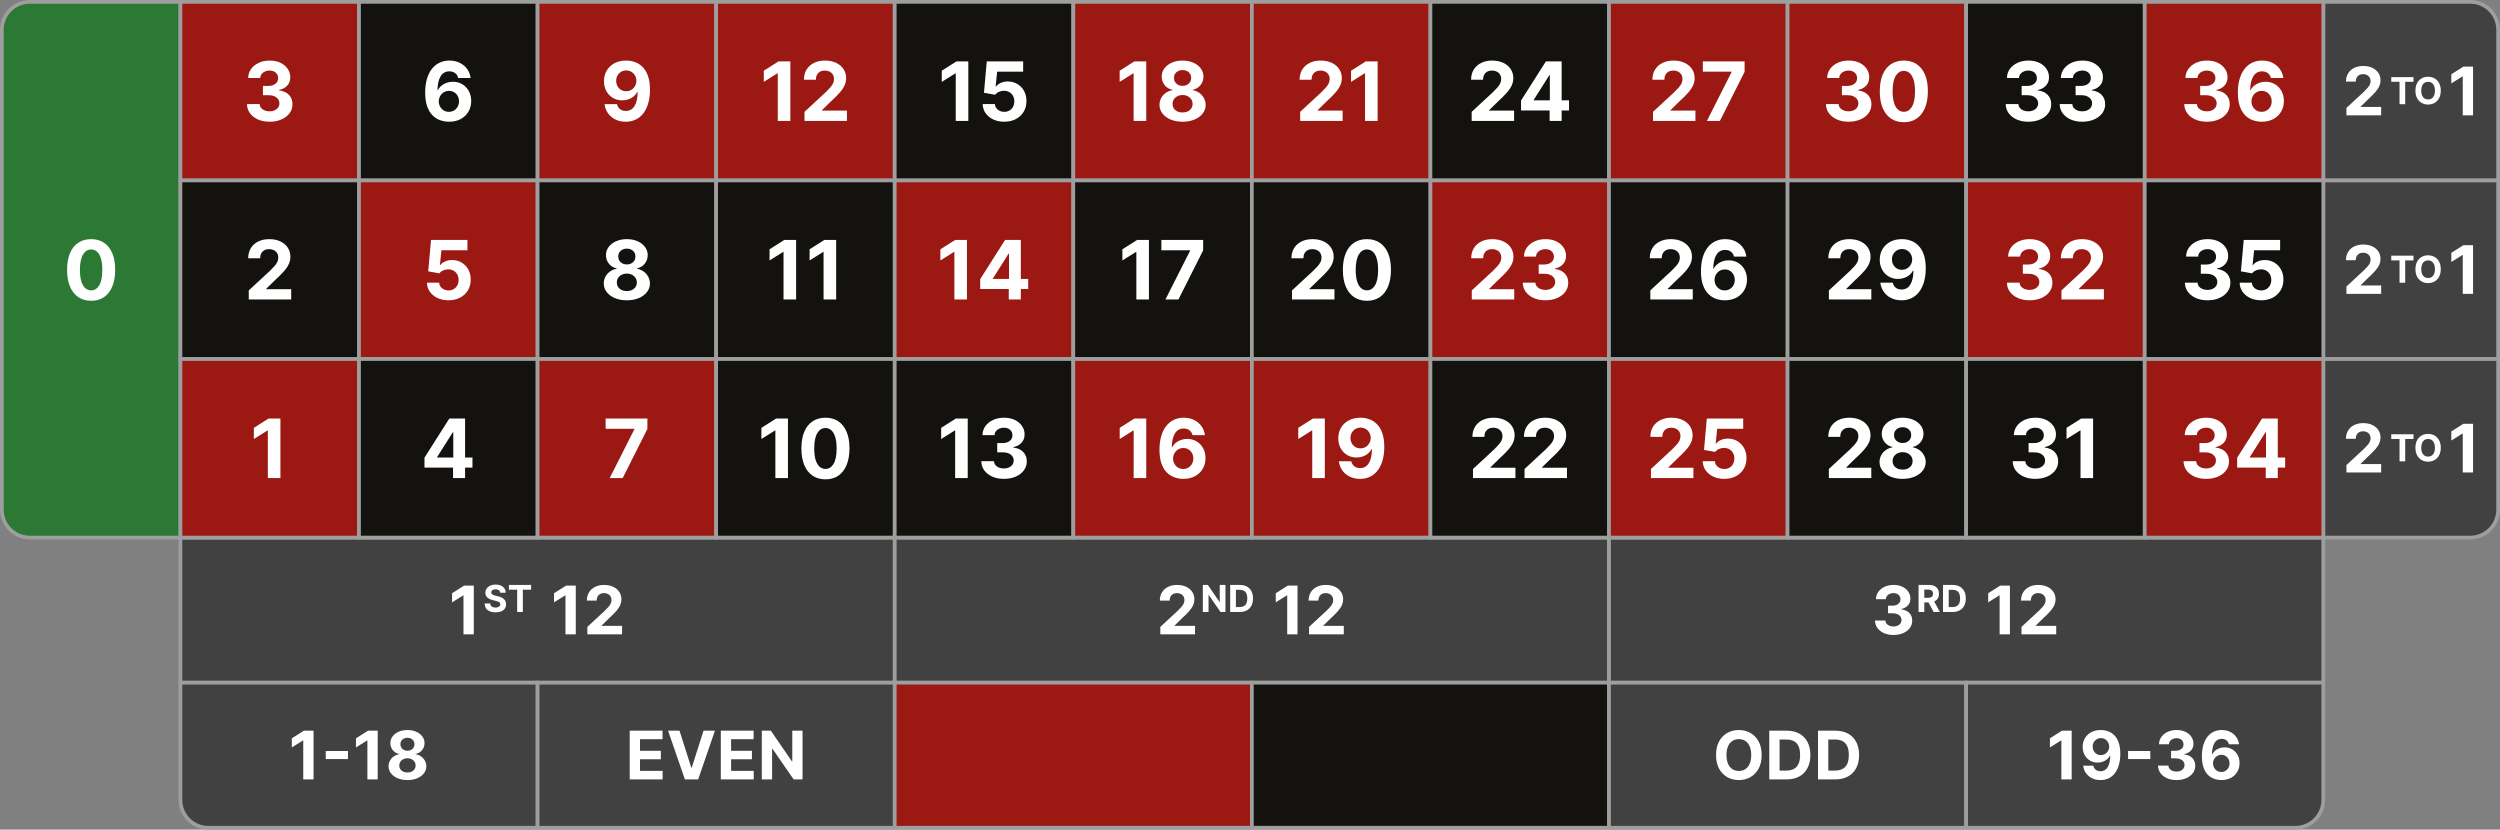 <svg width="672" height="223" viewBox="0 0 672 223" fill="none" xmlns="http://www.w3.org/2000/svg">
<rect x="0" y="0" width="672" height="223" fill="#808080" stroke="none"/>
<path d="M671.5 48.5V8C671.5 3.858 668.142 0.5 664 0.5H624.5V48.5H671.5Z" fill="#1E1E1E" fill-opacity="0.64"/>
<path d="M671.5 48.5V8C671.5 3.858 668.142 0.5 664 0.5H624.5V48.5H671.5Z" stroke="#9E9E9E"/>
<rect x="624.5" y="48.5" width="47" height="48" fill="#1E1E1E" fill-opacity="0.64"/>
<rect x="624.5" y="48.5" width="47" height="48" stroke="#9E9E9E"/>
<path d="M671.5 96.5V137C671.5 141.142 668.142 144.5 664 144.5H624.5V96.5H671.5Z" fill="#1E1E1E" fill-opacity="0.64"/>
<path d="M671.5 96.5V137C671.5 141.142 668.142 144.5 664 144.5H624.5V96.5H671.5Z" stroke="#9E9E9E"/>
<path d="M630.723 31V29.006L635.383 24.691C635.779 24.308 636.112 23.962 636.38 23.655C636.653 23.349 636.86 23.048 637 22.754C637.141 22.456 637.211 22.134 637.211 21.789C637.211 21.405 637.124 21.075 636.949 20.798C636.774 20.517 636.536 20.302 636.233 20.153C635.931 19.999 635.588 19.923 635.204 19.923C634.803 19.923 634.454 20.004 634.156 20.166C633.857 20.327 633.627 20.56 633.465 20.862C633.303 21.165 633.222 21.525 633.222 21.942H630.595C630.595 21.086 630.789 20.342 631.177 19.712C631.565 19.081 632.108 18.593 632.807 18.248C633.506 17.903 634.311 17.73 635.223 17.73C636.161 17.73 636.977 17.896 637.671 18.229C638.37 18.557 638.914 19.013 639.301 19.597C639.689 20.18 639.883 20.849 639.883 21.604C639.883 22.098 639.785 22.586 639.589 23.067C639.397 23.549 639.054 24.084 638.56 24.672C638.066 25.256 637.369 25.957 636.47 26.775L634.558 28.648V28.737H640.056V31H630.723Z" fill="white"/>
<path d="M642.77 21.995V20.727H648.743V21.995H646.517V28H644.997V21.995H642.77ZM656.078 24.364C656.078 25.157 655.928 25.831 655.627 26.388C655.329 26.944 654.922 27.369 654.405 27.663C653.892 27.954 653.314 28.099 652.672 28.099C652.026 28.099 651.446 27.953 650.932 27.659C650.419 27.366 650.013 26.941 649.714 26.384C649.416 25.828 649.267 25.154 649.267 24.364C649.267 23.57 649.416 22.896 649.714 22.34C650.013 21.783 650.419 21.359 650.932 21.068C651.446 20.775 652.026 20.628 652.672 20.628C653.314 20.628 653.892 20.775 654.405 21.068C654.922 21.359 655.329 21.783 655.627 22.34C655.928 22.896 656.078 23.57 656.078 24.364ZM654.519 24.364C654.519 23.85 654.442 23.417 654.288 23.064C654.137 22.711 653.922 22.444 653.646 22.261C653.369 22.079 653.044 21.988 652.672 21.988C652.301 21.988 651.976 22.079 651.699 22.261C651.422 22.444 651.207 22.711 651.053 23.064C650.902 23.417 650.826 23.85 650.826 24.364C650.826 24.877 650.902 25.311 651.053 25.663C651.207 26.016 651.422 26.284 651.699 26.466C651.976 26.648 652.301 26.739 652.672 26.739C653.044 26.739 653.369 26.648 653.646 26.466C653.922 26.284 654.137 26.016 654.288 25.663C654.442 25.311 654.519 24.877 654.519 24.364Z" fill="white"/>
<path d="M664.756 17.909V31H661.989V20.536H661.912L658.914 22.416V19.961L662.155 17.909H664.756Z" fill="white"/>
<path d="M630.723 79V77.006L635.383 72.691C635.779 72.308 636.112 71.962 636.38 71.656C636.653 71.349 636.86 71.048 637 70.754C637.141 70.456 637.211 70.134 637.211 69.789C637.211 69.406 637.124 69.075 636.949 68.798C636.774 68.517 636.536 68.302 636.233 68.153C635.931 67.999 635.588 67.923 635.204 67.923C634.803 67.923 634.454 68.004 634.156 68.165C633.857 68.327 633.627 68.56 633.465 68.862C633.303 69.165 633.222 69.525 633.222 69.942H630.595C630.595 69.086 630.789 68.342 631.177 67.712C631.565 67.081 632.108 66.593 632.807 66.248C633.506 65.903 634.311 65.73 635.223 65.73C636.161 65.73 636.977 65.896 637.671 66.229C638.37 66.557 638.914 67.013 639.301 67.597C639.689 68.18 639.883 68.849 639.883 69.604C639.883 70.098 639.785 70.586 639.589 71.067C639.397 71.549 639.054 72.084 638.56 72.672C638.066 73.256 637.369 73.957 636.47 74.775L634.558 76.648V76.737H640.056V79H630.723Z" fill="white"/>
<path d="M642.77 69.995V68.727H648.743V69.995H646.517V76H644.997V69.995H642.77ZM656.078 72.364C656.078 73.157 655.928 73.831 655.627 74.388C655.329 74.944 654.922 75.369 654.405 75.663C653.892 75.954 653.314 76.099 652.672 76.099C652.026 76.099 651.446 75.953 650.932 75.659C650.419 75.365 650.013 74.941 649.714 74.384C649.416 73.828 649.267 73.154 649.267 72.364C649.267 71.57 649.416 70.896 649.714 70.34C650.013 69.783 650.419 69.359 650.932 69.068C651.446 68.775 652.026 68.628 652.672 68.628C653.314 68.628 653.892 68.775 654.405 69.068C654.922 69.359 655.329 69.783 655.627 70.34C655.928 70.896 656.078 71.57 656.078 72.364ZM654.519 72.364C654.519 71.85 654.442 71.417 654.288 71.064C654.137 70.711 653.922 70.444 653.646 70.261C653.369 70.079 653.044 69.988 652.672 69.988C652.301 69.988 651.976 70.079 651.699 70.261C651.422 70.444 651.207 70.711 651.053 71.064C650.902 71.417 650.826 71.85 650.826 72.364C650.826 72.877 650.902 73.311 651.053 73.663C651.207 74.016 651.422 74.284 651.699 74.466C651.976 74.648 652.301 74.739 652.672 74.739C653.044 74.739 653.369 74.648 653.646 74.466C653.922 74.284 654.137 74.016 654.288 73.663C654.442 73.311 654.519 72.877 654.519 72.364Z" fill="white"/>
<path d="M664.756 65.909V79H661.989V68.536H661.912L658.914 70.415V67.961L662.155 65.909H664.756Z" fill="white"/>
<path d="M630.723 127V125.006L635.383 120.691C635.779 120.308 636.112 119.962 636.38 119.656C636.653 119.349 636.86 119.048 637 118.754C637.141 118.456 637.211 118.134 637.211 117.789C637.211 117.406 637.124 117.075 636.949 116.798C636.774 116.517 636.536 116.302 636.233 116.153C635.931 115.999 635.588 115.923 635.204 115.923C634.803 115.923 634.454 116.004 634.156 116.165C633.857 116.327 633.627 116.56 633.465 116.862C633.303 117.165 633.222 117.525 633.222 117.942H630.595C630.595 117.086 630.789 116.342 631.177 115.712C631.565 115.081 632.108 114.593 632.807 114.248C633.506 113.903 634.311 113.73 635.223 113.73C636.161 113.73 636.977 113.896 637.671 114.229C638.37 114.557 638.914 115.013 639.301 115.597C639.689 116.18 639.883 116.849 639.883 117.604C639.883 118.098 639.785 118.586 639.589 119.067C639.397 119.549 639.054 120.084 638.56 120.672C638.066 121.256 637.369 121.957 636.47 122.775L634.558 124.648V124.737H640.056V127H630.723Z" fill="white"/>
<path d="M642.77 117.995V116.727H648.743V117.995H646.517V124H644.997V117.995H642.77ZM656.078 120.364C656.078 121.157 655.928 121.831 655.627 122.388C655.329 122.944 654.922 123.369 654.405 123.663C653.892 123.954 653.314 124.099 652.672 124.099C652.026 124.099 651.446 123.953 650.932 123.659C650.419 123.366 650.013 122.941 649.714 122.384C649.416 121.828 649.267 121.154 649.267 120.364C649.267 119.571 649.416 118.896 649.714 118.339C650.013 117.783 650.419 117.359 650.932 117.068C651.446 116.775 652.026 116.628 652.672 116.628C653.314 116.628 653.892 116.775 654.405 117.068C654.922 117.359 655.329 117.783 655.627 118.339C655.928 118.896 656.078 119.571 656.078 120.364ZM654.519 120.364C654.519 119.85 654.442 119.417 654.288 119.064C654.137 118.711 653.922 118.444 653.646 118.261C653.369 118.079 653.044 117.988 652.672 117.988C652.301 117.988 651.976 118.079 651.699 118.261C651.422 118.444 651.207 118.711 651.053 119.064C650.902 119.417 650.826 119.85 650.826 120.364C650.826 120.877 650.902 121.311 651.053 121.663C651.207 122.016 651.422 122.284 651.699 122.466C651.976 122.648 652.301 122.739 652.672 122.739C653.044 122.739 653.369 122.648 653.646 122.466C653.922 122.284 654.137 122.016 654.288 121.663C654.442 121.311 654.519 120.877 654.519 120.364Z" fill="white"/>
<path d="M664.756 113.909V127H661.989V116.536H661.912L658.914 118.415V115.961L662.155 113.909H664.756Z" fill="white"/>
<rect x="48.5" y="144.5" width="192" height="39" fill="#1E1E1E" fill-opacity="0.64"/>
<rect x="48.5" y="144.5" width="192" height="39" stroke="#9E9E9E"/>
<rect x="240.5" y="144.5" width="192" height="39" fill="#1E1E1E" fill-opacity="0.64"/>
<rect x="240.5" y="144.5" width="192" height="39" stroke="#9E9E9E"/>
<rect x="432.5" y="144.5" width="192" height="39" fill="#1E1E1E" fill-opacity="0.64"/>
<rect x="432.5" y="144.5" width="192" height="39" stroke="#9E9E9E"/>
<path d="M48.5 183.5V215C48.5 219.142 51.858 222.5 56 222.5H144.5V183.5H48.5Z" fill="#1E1E1E" fill-opacity="0.64"/>
<path d="M48.5 183.5V215C48.5 219.142 51.858 222.5 56 222.5H144.5V183.5H48.5Z" stroke="#9E9E9E"/>
<rect x="144.5" y="183.5" width="96" height="39" fill="#1E1E1E" fill-opacity="0.64"/>
<rect x="144.5" y="183.5" width="96" height="39" stroke="#9E9E9E"/>
<rect x="240.5" y="183.5" width="96" height="39" fill="#9B1912"/>
<rect x="240.5" y="183.5" width="96" height="39" stroke="#9E9E9E"/>
<rect x="336.5" y="183.5" width="96" height="39" fill="#13120E"/>
<rect x="336.5" y="183.5" width="96" height="39" stroke="#9E9E9E"/>
<rect x="432.5" y="183.5" width="96" height="39" fill="#1E1E1E" fill-opacity="0.64"/>
<rect x="432.5" y="183.5" width="96" height="39" stroke="#9E9E9E"/>
<path d="M624.5 183.5V215C624.5 219.142 621.142 222.5 617 222.5H528.5V183.5H624.5Z" fill="#1E1E1E" fill-opacity="0.64"/>
<path d="M624.5 183.5V215C624.5 219.142 621.142 222.5 617 222.5H528.5V183.5H624.5Z" stroke="#9E9E9E"/>
<path d="M127.353 157.409V170.5H124.585V160.036H124.509L121.511 161.915V159.461L124.752 157.409H127.353Z" fill="white"/>
<path d="M134.461 159.319C134.433 159.032 134.311 158.81 134.095 158.651C133.88 158.493 133.588 158.413 133.218 158.413C132.967 158.413 132.755 158.449 132.583 158.52C132.41 158.589 132.277 158.684 132.185 158.808C132.095 158.931 132.05 159.07 132.05 159.227C132.045 159.357 132.072 159.47 132.132 159.567C132.193 159.665 132.277 159.749 132.384 159.82C132.49 159.888 132.613 159.949 132.753 160.001C132.893 160.05 133.042 160.093 133.201 160.129L133.854 160.285C134.171 160.356 134.462 160.451 134.728 160.569C134.993 160.687 135.222 160.833 135.416 161.006C135.611 161.179 135.761 161.382 135.867 161.616C135.976 161.851 136.032 162.12 136.034 162.423C136.032 162.868 135.918 163.254 135.693 163.58C135.471 163.905 135.149 164.157 134.728 164.337C134.309 164.514 133.803 164.603 133.211 164.603C132.624 164.603 132.113 164.513 131.677 164.333C131.244 164.153 130.905 163.887 130.661 163.534C130.42 163.179 130.293 162.74 130.282 162.217H131.769C131.786 162.46 131.856 162.664 131.979 162.827C132.104 162.988 132.271 163.11 132.48 163.193C132.69 163.274 132.928 163.314 133.193 163.314C133.454 163.314 133.68 163.276 133.872 163.2C134.066 163.125 134.216 163.019 134.323 162.884C134.429 162.749 134.483 162.594 134.483 162.419C134.483 162.256 134.434 162.118 134.337 162.007C134.242 161.896 134.103 161.801 133.918 161.723C133.736 161.645 133.512 161.574 133.247 161.51L132.455 161.311C131.842 161.162 131.358 160.929 131.002 160.612C130.647 160.294 130.471 159.867 130.473 159.33C130.471 158.889 130.588 158.504 130.825 158.175C131.064 157.846 131.392 157.589 131.809 157.405C132.225 157.22 132.699 157.128 133.229 157.128C133.769 157.128 134.24 157.22 134.642 157.405C135.047 157.589 135.362 157.846 135.587 158.175C135.812 158.504 135.928 158.886 135.935 159.319H134.461ZM136.792 158.495V157.227H142.765V158.495H140.538V164.5H139.018V158.495H136.792Z" fill="white"/>
<path d="M154.767 157.409V170.5H151.999V160.036H151.923L148.925 161.915V159.461L152.166 157.409H154.767ZM157.878 170.5V168.506L162.538 164.191C162.935 163.808 163.267 163.462 163.535 163.156C163.808 162.849 164.015 162.548 164.155 162.254C164.296 161.956 164.366 161.634 164.366 161.289C164.366 160.906 164.279 160.575 164.104 160.298C163.93 160.017 163.691 159.802 163.388 159.653C163.086 159.499 162.743 159.423 162.359 159.423C161.959 159.423 161.609 159.504 161.311 159.665C161.013 159.827 160.783 160.06 160.621 160.362C160.459 160.665 160.378 161.025 160.378 161.442H157.751C157.751 160.586 157.945 159.842 158.332 159.212C158.72 158.581 159.263 158.093 159.962 157.748C160.661 157.403 161.467 157.23 162.378 157.23C163.316 157.23 164.132 157.396 164.827 157.729C165.525 158.057 166.069 158.513 166.457 159.097C166.844 159.68 167.038 160.349 167.038 161.104C167.038 161.598 166.94 162.086 166.744 162.567C166.552 163.049 166.209 163.584 165.715 164.172C165.221 164.756 164.524 165.457 163.625 166.275L161.714 168.148V168.237H167.211V170.5H157.878Z" fill="white"/>
<path d="M311.892 170.5V168.506L316.552 164.191C316.948 163.808 317.281 163.462 317.549 163.156C317.822 162.849 318.028 162.548 318.169 162.254C318.31 161.956 318.38 161.634 318.38 161.289C318.38 160.906 318.293 160.575 318.118 160.298C317.943 160.017 317.705 159.802 317.402 159.653C317.1 159.499 316.756 159.423 316.373 159.423C315.972 159.423 315.623 159.504 315.325 159.665C315.026 159.827 314.796 160.06 314.634 160.362C314.472 160.665 314.391 161.025 314.391 161.442H311.764C311.764 160.586 311.958 159.842 312.346 159.212C312.734 158.581 313.277 158.093 313.976 157.748C314.675 157.403 315.48 157.23 316.392 157.23C317.33 157.23 318.146 157.396 318.84 157.729C319.539 158.057 320.082 158.513 320.47 159.097C320.858 159.68 321.052 160.349 321.052 161.104C321.052 161.598 320.954 162.086 320.758 162.567C320.566 163.049 320.223 163.584 319.729 164.172C319.234 164.756 318.538 165.457 317.639 166.275L315.727 168.148V168.237H321.225V170.5H311.892Z" fill="white"/>
<path d="M329.401 157.227V164.5H328.073L324.909 159.923H324.855V164.5H323.318V157.227H324.667L327.806 161.801H327.87V157.227H329.401ZM333.249 164.5H330.671V157.227H333.271C334.002 157.227 334.632 157.373 335.16 157.664C335.688 157.953 336.094 158.368 336.378 158.911C336.664 159.453 336.808 160.101 336.808 160.857C336.808 161.614 336.664 162.265 336.378 162.81C336.094 163.354 335.685 163.772 335.153 164.063C334.622 164.354 333.988 164.5 333.249 164.5ZM332.209 163.183H333.185C333.64 163.183 334.022 163.102 334.332 162.941C334.645 162.778 334.879 162.526 335.036 162.185C335.194 161.841 335.273 161.399 335.273 160.857C335.273 160.319 335.194 159.88 335.036 159.539C334.879 159.198 334.646 158.947 334.336 158.786C334.026 158.625 333.643 158.545 333.189 158.545H332.209V163.183Z" fill="white"/>
<path d="M348.767 157.409V170.5H345.999V160.036H345.923L342.925 161.915V159.461L346.166 157.409H348.767ZM351.878 170.5V168.506L356.538 164.191C356.935 163.808 357.267 163.462 357.535 163.156C357.808 162.849 358.015 162.548 358.155 162.254C358.296 161.956 358.366 161.634 358.366 161.289C358.366 160.906 358.279 160.575 358.104 160.298C357.93 160.017 357.691 159.802 357.388 159.653C357.086 159.499 356.743 159.423 356.359 159.423C355.959 159.423 355.609 159.504 355.311 159.665C355.013 159.827 354.783 160.06 354.621 160.362C354.459 160.665 354.378 161.025 354.378 161.442H351.751C351.751 160.586 351.945 159.842 352.332 159.212C352.72 158.581 353.263 158.093 353.962 157.748C354.661 157.403 355.467 157.23 356.378 157.23C357.316 157.23 358.132 157.396 358.827 157.729C359.525 158.057 360.069 158.513 360.457 159.097C360.844 159.68 361.038 160.349 361.038 161.104C361.038 161.598 360.94 162.086 360.744 162.567C360.552 163.049 360.209 163.584 359.715 164.172C359.221 164.756 358.524 165.457 357.625 166.275L355.714 168.148V168.237H361.211V170.5H351.878Z" fill="white"/>
<path d="M508.967 170.679C508.013 170.679 507.163 170.515 506.417 170.187C505.675 169.854 505.089 169.398 504.659 168.819C504.233 168.235 504.013 167.562 504.001 166.799H506.788C506.805 167.119 506.909 167.4 507.101 167.643C507.297 167.881 507.557 168.067 507.881 168.199C508.204 168.331 508.569 168.397 508.974 168.397C509.396 168.397 509.768 168.322 510.092 168.173C510.416 168.024 510.67 167.817 510.853 167.553C511.036 167.289 511.128 166.984 511.128 166.639C511.128 166.29 511.03 165.981 510.834 165.712C510.642 165.44 510.365 165.227 510.003 165.073C509.645 164.92 509.219 164.843 508.724 164.843H507.503V162.81H508.724C509.142 162.81 509.511 162.738 509.83 162.593C510.154 162.448 510.405 162.248 510.584 161.992C510.763 161.732 510.853 161.43 510.853 161.085C510.853 160.756 510.774 160.469 510.616 160.222C510.463 159.97 510.246 159.774 509.964 159.634C509.687 159.493 509.364 159.423 508.993 159.423C508.618 159.423 508.275 159.491 507.964 159.627C507.653 159.759 507.403 159.949 507.216 160.196C507.028 160.443 506.928 160.733 506.915 161.065H504.263C504.275 160.311 504.491 159.646 504.908 159.071C505.326 158.496 505.888 158.046 506.596 157.722C507.307 157.394 508.111 157.23 509.006 157.23C509.909 157.23 510.699 157.394 511.377 157.722C512.055 158.05 512.581 158.494 512.956 159.052C513.335 159.606 513.523 160.228 513.518 160.918C513.523 161.651 513.295 162.263 512.834 162.753C512.378 163.243 511.784 163.554 511.051 163.686V163.788C512.014 163.912 512.747 164.246 513.25 164.792C513.757 165.333 514.008 166.011 514.004 166.825C514.008 167.57 513.793 168.233 513.359 168.812C512.928 169.392 512.334 169.848 511.575 170.18C510.817 170.513 509.947 170.679 508.967 170.679Z" fill="white"/>
<path d="M515.713 164.5V157.227H518.582C519.132 157.227 519.6 157.326 519.989 157.522C520.379 157.716 520.676 157.992 520.88 158.349C521.086 158.705 521.189 159.122 521.189 159.603C521.189 160.086 521.085 160.501 520.877 160.849C520.668 161.195 520.366 161.46 519.971 161.645C519.578 161.83 519.102 161.922 518.543 161.922H516.622V160.686H518.295C518.588 160.686 518.832 160.646 519.026 160.565C519.22 160.485 519.365 160.364 519.46 160.203C519.557 160.042 519.605 159.842 519.605 159.603C519.605 159.362 519.557 159.158 519.46 158.992C519.365 158.826 519.219 158.701 519.023 158.616C518.829 158.528 518.584 158.484 518.288 158.484H517.251V164.5H515.713ZM519.641 161.19L521.448 164.5H519.751L517.982 161.19H519.641ZM524.854 164.5H522.276V157.227H524.875C525.607 157.227 526.236 157.373 526.764 157.664C527.292 157.953 527.698 158.368 527.982 158.911C528.269 159.453 528.412 160.101 528.412 160.857C528.412 161.614 528.269 162.265 527.982 162.81C527.698 163.354 527.29 163.772 526.757 164.063C526.227 164.354 525.592 164.5 524.854 164.5ZM523.813 163.183H524.79C525.244 163.183 525.627 163.102 525.937 162.941C526.249 162.778 526.484 162.526 526.64 162.185C526.799 161.841 526.878 161.399 526.878 160.857C526.878 160.319 526.799 159.88 526.64 159.539C526.484 159.198 526.251 158.947 525.94 158.786C525.63 158.625 525.248 158.545 524.793 158.545H523.813V163.183Z" fill="white"/>
<path d="M540.267 157.409V170.5H537.499V160.036H537.423L534.425 161.915V159.461L537.666 157.409H540.267ZM543.378 170.5V168.506L548.038 164.191C548.435 163.808 548.767 163.462 549.035 163.156C549.308 162.849 549.515 162.548 549.655 162.254C549.796 161.956 549.866 161.634 549.866 161.289C549.866 160.906 549.779 160.575 549.604 160.298C549.43 160.017 549.191 159.802 548.888 159.653C548.586 159.499 548.243 159.423 547.859 159.423C547.459 159.423 547.109 159.504 546.811 159.665C546.513 159.827 546.283 160.06 546.121 160.362C545.959 160.665 545.878 161.025 545.878 161.442H543.251C543.251 160.586 543.445 159.842 543.832 159.212C544.22 158.581 544.763 158.093 545.462 157.748C546.161 157.403 546.967 157.23 547.878 157.23C548.816 157.23 549.632 157.396 550.327 157.729C551.025 158.057 551.569 158.513 551.957 159.097C552.344 159.68 552.538 160.349 552.538 161.104C552.538 161.598 552.44 162.086 552.244 162.567C552.052 163.049 551.709 163.584 551.215 164.172C550.721 164.756 550.024 165.457 549.125 166.275L547.214 168.148V168.237H552.711V170.5H543.378Z" fill="white"/>
<path d="M84.281 196.409V209.5H81.513V199.036H81.436L78.439 200.915V198.461L81.679 196.409H84.281ZM93.535 201.874V204.035H87.565V201.874H93.535ZM101.525 196.409V209.5H98.757V199.036H98.68L95.683 200.915V198.461L98.923 196.409H101.525ZM109.52 209.679C108.535 209.679 107.66 209.519 106.893 209.2C106.13 208.876 105.531 208.435 105.097 207.876C104.662 207.318 104.445 206.685 104.445 205.978C104.445 205.433 104.568 204.932 104.815 204.476C105.067 204.016 105.408 203.634 105.838 203.332C106.268 203.025 106.75 202.829 107.283 202.744V202.654C106.584 202.513 106.017 202.175 105.582 201.638C105.148 201.097 104.93 200.468 104.93 199.752C104.93 199.075 105.128 198.472 105.525 197.943C105.921 197.411 106.464 196.993 107.155 196.69C107.849 196.384 108.638 196.23 109.52 196.23C110.402 196.23 111.188 196.384 111.878 196.69C112.573 196.997 113.119 197.417 113.515 197.95C113.911 198.478 114.111 199.079 114.116 199.752C114.111 200.472 113.89 201.101 113.451 201.638C113.012 202.175 112.449 202.513 111.763 202.654V202.744C112.288 202.829 112.763 203.025 113.189 203.332C113.619 203.634 113.96 204.016 114.212 204.476C114.467 204.932 114.597 205.433 114.601 205.978C114.597 206.685 114.378 207.318 113.943 207.876C113.508 208.435 112.908 208.876 112.141 209.2C111.378 209.519 110.504 209.679 109.52 209.679ZM109.52 207.646C109.959 207.646 110.342 207.567 110.67 207.41C110.998 207.248 111.254 207.026 111.437 206.745C111.625 206.46 111.719 206.131 111.719 205.761C111.719 205.381 111.623 205.047 111.431 204.757C111.239 204.463 110.979 204.233 110.651 204.067C110.323 203.896 109.946 203.811 109.52 203.811C109.098 203.811 108.721 203.896 108.388 204.067C108.056 204.233 107.794 204.463 107.602 204.757C107.415 205.047 107.321 205.381 107.321 205.761C107.321 206.131 107.413 206.46 107.596 206.745C107.779 207.026 108.037 207.248 108.369 207.41C108.702 207.567 109.085 207.646 109.52 207.646ZM109.52 201.798C109.886 201.798 110.212 201.723 110.498 201.574C110.783 201.425 111.007 201.218 111.169 200.954C111.331 200.69 111.412 200.385 111.412 200.04C111.412 199.699 111.331 199.401 111.169 199.145C111.007 198.885 110.785 198.683 110.504 198.538C110.223 198.388 109.895 198.314 109.52 198.314C109.149 198.314 108.821 198.388 108.535 198.538C108.25 198.683 108.026 198.885 107.864 199.145C107.707 199.401 107.628 199.699 107.628 200.04C107.628 200.385 107.709 200.69 107.871 200.954C108.033 201.218 108.256 201.425 108.542 201.574C108.827 201.723 109.153 201.798 109.52 201.798Z" fill="white"/>
<path d="M169.266 209.5V196.409H178.087V198.691H172.033V201.81H177.633V204.092H172.033V207.218H178.112V209.5H169.266ZM182.652 196.409L185.816 206.355H185.938L189.108 196.409H192.176L187.664 209.5H184.097L179.578 196.409H182.652ZM193.752 209.5V196.409H202.573V198.691H196.52V201.81H202.119V204.092H196.52V207.218H202.599V209.5H193.752ZM215.723 196.409V209.5H213.332L207.637 201.261H207.541V209.5H204.774V196.409H207.203L212.853 204.642H212.968V196.409H215.723Z" fill="white"/>
<path d="M473.532 202.955C473.532 204.382 473.261 205.597 472.72 206.598C472.183 207.599 471.45 208.364 470.521 208.893C469.597 209.417 468.557 209.679 467.402 209.679C466.239 209.679 465.195 209.415 464.27 208.886C463.345 208.358 462.614 207.593 462.077 206.592C461.54 205.59 461.272 204.378 461.272 202.955C461.272 201.527 461.54 200.312 462.077 199.311C462.614 198.31 463.345 197.547 464.27 197.023C465.195 196.494 466.239 196.23 467.402 196.23C468.557 196.23 469.597 196.494 470.521 197.023C471.45 197.547 472.183 198.31 472.72 199.311C473.261 200.312 473.532 201.527 473.532 202.955ZM470.726 202.955C470.726 202.03 470.587 201.25 470.31 200.615C470.038 199.98 469.652 199.499 469.153 199.17C468.655 198.842 468.071 198.678 467.402 198.678C466.733 198.678 466.149 198.842 465.65 199.17C465.152 199.499 464.764 199.98 464.487 200.615C464.214 201.25 464.078 202.03 464.078 202.955C464.078 203.879 464.214 204.659 464.487 205.294C464.764 205.929 465.152 206.411 465.65 206.739C466.149 207.067 466.733 207.231 467.402 207.231C468.071 207.231 468.655 207.067 469.153 206.739C469.652 206.411 470.038 205.929 470.31 205.294C470.587 204.659 470.726 203.879 470.726 202.955ZM480.223 209.5H475.582V196.409H480.261C481.578 196.409 482.711 196.671 483.662 197.195C484.612 197.715 485.343 198.463 485.854 199.439C486.37 200.415 486.628 201.582 486.628 202.942C486.628 204.305 486.37 205.477 485.854 206.457C485.343 207.437 484.608 208.19 483.649 208.714C482.694 209.238 481.552 209.5 480.223 209.5ZM478.35 207.129H480.108C480.926 207.129 481.614 206.984 482.172 206.694C482.735 206.4 483.157 205.946 483.438 205.332C483.723 204.714 483.866 203.918 483.866 202.942C483.866 201.974 483.723 201.184 483.438 200.57C483.157 199.957 482.737 199.505 482.179 199.215C481.62 198.925 480.932 198.781 480.114 198.781H478.35V207.129ZM493.318 209.5H488.678V196.409H493.357C494.674 196.409 495.807 196.671 496.757 197.195C497.708 197.715 498.438 198.463 498.95 199.439C499.465 200.415 499.723 201.582 499.723 202.942C499.723 204.305 499.465 205.477 498.95 206.457C498.438 207.437 497.703 208.19 496.745 208.714C495.79 209.238 494.648 209.5 493.318 209.5ZM491.446 207.129H493.203C494.022 207.129 494.71 206.984 495.268 206.694C495.831 206.4 496.252 205.946 496.534 205.332C496.819 204.714 496.962 203.918 496.962 202.942C496.962 201.974 496.819 201.184 496.534 200.57C496.252 199.957 495.833 199.505 495.274 199.215C494.716 198.925 494.028 198.781 493.21 198.781H491.446V207.129Z" fill="white"/>
<path d="M556.863 196.409V209.5H554.095V199.036H554.018L551.021 200.915V198.461L554.261 196.409H556.863ZM564.711 196.23C565.384 196.23 566.032 196.343 566.654 196.569C567.28 196.795 567.839 197.155 568.329 197.649C568.823 198.143 569.213 198.8 569.498 199.618C569.788 200.432 569.935 201.431 569.939 202.616C569.939 203.728 569.814 204.721 569.562 205.594C569.315 206.464 568.959 207.203 568.495 207.812C568.03 208.422 567.47 208.886 566.814 209.206C566.157 209.521 565.424 209.679 564.615 209.679C563.741 209.679 562.97 209.511 562.301 209.174C561.632 208.833 561.093 208.371 560.684 207.787C560.279 207.199 560.034 206.538 559.949 205.805H562.678C562.785 206.283 563.008 206.653 563.349 206.918C563.69 207.178 564.112 207.308 564.615 207.308C565.467 207.308 566.115 206.937 566.558 206.195C567.001 205.45 567.225 204.429 567.229 203.134H567.14C566.944 203.517 566.679 203.847 566.347 204.124C566.015 204.397 565.633 204.608 565.203 204.757C564.777 204.906 564.323 204.981 563.841 204.981C563.07 204.981 562.382 204.8 561.777 204.438C561.172 204.075 560.694 203.577 560.345 202.942C559.995 202.307 559.821 201.582 559.821 200.768C559.816 199.891 560.019 199.109 560.428 198.423C560.837 197.737 561.408 197.2 562.141 196.812C562.878 196.42 563.735 196.226 564.711 196.23ZM564.73 198.403C564.299 198.403 563.916 198.506 563.579 198.71C563.247 198.915 562.983 199.19 562.787 199.535C562.595 199.88 562.501 200.266 562.505 200.692C562.505 201.122 562.599 201.51 562.787 201.855C562.978 202.196 563.238 202.469 563.566 202.673C563.899 202.874 564.278 202.974 564.704 202.974C565.024 202.974 565.32 202.914 565.593 202.795C565.866 202.675 566.102 202.511 566.302 202.303C566.507 202.089 566.667 201.844 566.782 201.567C566.897 201.29 566.954 200.996 566.954 200.685C566.95 200.272 566.852 199.893 566.66 199.548C566.468 199.202 566.204 198.925 565.868 198.717C565.531 198.508 565.152 198.403 564.73 198.403ZM578 201.874V204.035H572.03V201.874H578ZM585.045 209.679C584.091 209.679 583.241 209.515 582.495 209.187C581.753 208.854 581.168 208.398 580.737 207.819C580.311 207.235 580.092 206.562 580.079 205.799H582.866C582.883 206.119 582.987 206.4 583.179 206.643C583.375 206.881 583.635 207.067 583.959 207.199C584.283 207.331 584.647 207.397 585.052 207.397C585.474 207.397 585.847 207.322 586.17 207.173C586.494 207.024 586.748 206.817 586.931 206.553C587.114 206.289 587.206 205.984 587.206 205.639C587.206 205.29 587.108 204.981 586.912 204.712C586.72 204.44 586.443 204.227 586.081 204.073C585.723 203.92 585.297 203.843 584.802 203.843H583.582V201.81H584.802C585.22 201.81 585.589 201.738 585.908 201.593C586.232 201.448 586.484 201.248 586.663 200.992C586.842 200.732 586.931 200.43 586.931 200.085C586.931 199.756 586.852 199.469 586.695 199.222C586.541 198.97 586.324 198.774 586.043 198.634C585.766 198.493 585.442 198.423 585.071 198.423C584.696 198.423 584.353 198.491 584.042 198.627C583.731 198.759 583.481 198.949 583.294 199.196C583.106 199.443 583.006 199.733 582.994 200.065H580.341C580.354 199.311 580.569 198.646 580.986 198.071C581.404 197.496 581.967 197.046 582.674 196.722C583.386 196.394 584.189 196.23 585.084 196.23C585.987 196.23 586.778 196.394 587.455 196.722C588.133 197.05 588.659 197.494 589.034 198.052C589.413 198.606 589.601 199.228 589.597 199.918C589.601 200.651 589.373 201.263 588.913 201.753C588.457 202.243 587.862 202.554 587.129 202.686V202.788C588.092 202.912 588.825 203.246 589.328 203.792C589.835 204.333 590.087 205.011 590.082 205.825C590.087 206.57 589.871 207.233 589.437 207.812C589.006 208.392 588.412 208.848 587.653 209.18C586.895 209.513 586.025 209.679 585.045 209.679ZM597.096 209.679C596.423 209.675 595.773 209.562 595.146 209.34C594.524 209.119 593.966 208.759 593.472 208.26C592.977 207.761 592.585 207.101 592.296 206.278C592.01 205.456 591.867 204.446 591.867 203.249C591.872 202.149 591.997 201.167 592.244 200.302C592.496 199.433 592.854 198.695 593.318 198.09C593.787 197.485 594.347 197.025 594.999 196.71C595.651 196.39 596.382 196.23 597.192 196.23C598.065 196.23 598.837 196.401 599.506 196.741C600.175 197.078 600.712 197.536 601.117 198.116C601.526 198.695 601.773 199.345 601.858 200.065H599.129C599.022 199.609 598.798 199.251 598.457 198.991C598.117 198.732 597.695 198.602 597.192 198.602C596.34 198.602 595.692 198.972 595.249 199.714C594.81 200.455 594.586 201.463 594.578 202.737H594.667C594.863 202.349 595.127 202.019 595.46 201.746C595.796 201.469 596.178 201.259 596.604 201.114C597.034 200.964 597.488 200.89 597.965 200.89C598.741 200.89 599.431 201.073 600.036 201.44C600.641 201.802 601.119 202.3 601.468 202.935C601.818 203.57 601.992 204.297 601.992 205.115C601.992 206.001 601.786 206.79 601.372 207.48C600.963 208.17 600.39 208.712 599.653 209.104C598.92 209.491 598.068 209.683 597.096 209.679ZM597.083 207.506C597.509 207.506 597.891 207.403 598.227 207.199C598.564 206.994 598.828 206.717 599.02 206.368C599.212 206.018 599.308 205.626 599.308 205.192C599.308 204.757 599.212 204.367 599.02 204.022C598.832 203.677 598.573 203.402 598.24 203.197C597.908 202.993 597.528 202.891 597.102 202.891C596.783 202.891 596.487 202.95 596.214 203.07C595.945 203.189 595.709 203.355 595.504 203.568C595.304 203.781 595.146 204.028 595.031 204.31C594.916 204.587 594.859 204.883 594.859 205.198C594.859 205.62 594.955 206.006 595.146 206.355C595.342 206.705 595.607 206.984 595.939 207.192C596.276 207.401 596.657 207.506 597.083 207.506Z" fill="white"/>
<path d="M8 0.5H48.5V144.5H8C3.858 144.5 0.5 141.142 0.5 137V8C0.5 3.858 3.858 0.5 8 0.5Z" fill="#2B7934"/>
<path d="M8 0.5H48.5V144.5H8C3.858 144.5 0.5 141.142 0.5 137V8C0.5 3.858 3.858 0.5 8 0.5Z" stroke="#9E9E9E"/>
<rect x="48.5" y="0.5" width="48" height="48" fill="#9B1912"/>
<rect x="48.5" y="0.5" width="48" height="48" stroke="#9E9E9E"/>
<rect x="96.5" y="0.5" width="48" height="48" fill="#13120E"/>
<rect x="96.5" y="0.5" width="48" height="48" stroke="#9E9E9E"/>
<rect x="144.5" y="0.5" width="48" height="48" fill="#9B1912"/>
<rect x="144.5" y="0.5" width="48" height="48" stroke="#9E9E9E"/>
<rect x="192.5" y="0.5" width="48" height="48" fill="#9B1912"/>
<rect x="192.5" y="0.5" width="48" height="48" stroke="#9E9E9E"/>
<rect x="240.5" y="0.5" width="48" height="48" fill="#13120E"/>
<rect x="240.5" y="0.5" width="48" height="48" stroke="#9E9E9E"/>
<rect x="288.5" y="0.5" width="48" height="48" fill="#9B1912"/>
<rect x="288.5" y="0.5" width="48" height="48" stroke="#9E9E9E"/>
<rect x="336.5" y="0.5" width="48" height="48" fill="#9B1912"/>
<rect x="336.5" y="0.5" width="48" height="48" stroke="#9E9E9E"/>
<rect x="384.5" y="0.5" width="48" height="48" fill="#13120E"/>
<rect x="384.5" y="0.5" width="48" height="48" stroke="#9E9E9E"/>
<rect x="432.5" y="0.5" width="48" height="48" fill="#9B1912"/>
<rect x="432.5" y="0.5" width="48" height="48" stroke="#9E9E9E"/>
<rect x="480.5" y="0.5" width="48" height="48" fill="#9B1912"/>
<rect x="480.5" y="0.5" width="48" height="48" stroke="#9E9E9E"/>
<rect x="528.5" y="0.5" width="48" height="48" fill="#13120E"/>
<rect x="528.5" y="0.5" width="48" height="48" stroke="#9E9E9E"/>
<rect x="576.5" y="0.5" width="48" height="48" fill="#9B1912"/>
<rect x="576.5" y="0.5" width="48" height="48" stroke="#9E9E9E"/>
<rect x="48.5" y="48.5" width="48" height="48" fill="#13120E"/>
<rect x="48.5" y="48.5" width="48" height="48" stroke="#9E9E9E"/>
<rect x="96.5" y="48.5" width="48" height="48" fill="#9B1912"/>
<rect x="96.5" y="48.5" width="48" height="48" stroke="#9E9E9E"/>
<rect x="144.5" y="48.5" width="48" height="48" fill="#13120E"/>
<rect x="144.5" y="48.5" width="48" height="48" stroke="#9E9E9E"/>
<rect x="192.5" y="48.5" width="48" height="48" fill="#13120E"/>
<rect x="192.5" y="48.5" width="48" height="48" stroke="#9E9E9E"/>
<rect x="240.5" y="48.5" width="48" height="48" fill="#9B1912"/>
<rect x="240.5" y="48.5" width="48" height="48" stroke="#9E9E9E"/>
<rect x="288.5" y="48.5" width="48" height="48" fill="#13120E"/>
<rect x="288.5" y="48.5" width="48" height="48" stroke="#9E9E9E"/>
<rect x="336.5" y="48.5" width="48" height="48" fill="#13120E"/>
<rect x="336.5" y="48.5" width="48" height="48" stroke="#9E9E9E"/>
<rect x="384.5" y="48.5" width="48" height="48" fill="#9B1912"/>
<rect x="384.5" y="48.5" width="48" height="48" stroke="#9E9E9E"/>
<rect x="432.5" y="48.5" width="48" height="48" fill="#13120E"/>
<rect x="432.5" y="48.5" width="48" height="48" stroke="#9E9E9E"/>
<rect x="480.5" y="48.5" width="48" height="48" fill="#13120E"/>
<rect x="480.5" y="48.5" width="48" height="48" stroke="#9E9E9E"/>
<rect x="528.5" y="48.5" width="48" height="48" fill="#9B1912"/>
<rect x="528.5" y="48.5" width="48" height="48" stroke="#9E9E9E"/>
<rect x="576.5" y="48.5" width="48" height="48" fill="#13120E"/>
<rect x="576.5" y="48.5" width="48" height="48" stroke="#9E9E9E"/>
<rect x="48.5" y="96.5" width="48" height="48" fill="#9B1912"/>
<rect x="48.5" y="96.5" width="48" height="48" stroke="#9E9E9E"/>
<rect x="96.5" y="96.5" width="48" height="48" fill="#13120E"/>
<rect x="96.5" y="96.5" width="48" height="48" stroke="#9E9E9E"/>
<rect x="144.5" y="96.5" width="48" height="48" fill="#9B1912"/>
<rect x="144.5" y="96.5" width="48" height="48" stroke="#9E9E9E"/>
<rect x="192.5" y="96.5" width="48" height="48" fill="#13120E"/>
<rect x="192.5" y="96.5" width="48" height="48" stroke="#9E9E9E"/>
<rect x="240.5" y="96.5" width="48" height="48" fill="#13120E"/>
<rect x="240.5" y="96.5" width="48" height="48" stroke="#9E9E9E"/>
<rect x="288.5" y="96.5" width="48" height="48" fill="#9B1912"/>
<rect x="288.5" y="96.5" width="48" height="48" stroke="#9E9E9E"/>
<rect x="336.5" y="96.5" width="48" height="48" fill="#9B1912"/>
<rect x="336.5" y="96.5" width="48" height="48" stroke="#9E9E9E"/>
<rect x="384.5" y="96.5" width="48" height="48" fill="#13120E"/>
<rect x="384.5" y="96.5" width="48" height="48" stroke="#9E9E9E"/>
<rect x="432.5" y="96.5" width="48" height="48" fill="#9B1912"/>
<rect x="432.5" y="96.5" width="48" height="48" stroke="#9E9E9E"/>
<rect x="480.5" y="96.5" width="48" height="48" fill="#13120E"/>
<rect x="480.5" y="96.5" width="48" height="48" stroke="#9E9E9E"/>
<rect x="528.5" y="96.5" width="48" height="48" fill="#13120E"/>
<rect x="528.5" y="96.5" width="48" height="48" stroke="#9E9E9E"/>
<rect x="576.5" y="96.5" width="48" height="48" fill="#9B1912"/>
<rect x="576.5" y="96.5" width="48" height="48" stroke="#9E9E9E"/>
<path d="M593.005 128.719C591.838 128.719 590.799 128.518 589.888 128.117C588.981 127.711 588.265 127.154 587.739 126.445C587.218 125.732 586.95 124.909 586.935 123.977H590.341C590.362 124.367 590.489 124.711 590.724 125.008C590.963 125.299 591.281 125.526 591.677 125.688C592.073 125.849 592.518 125.93 593.013 125.93C593.528 125.93 593.984 125.839 594.38 125.656C594.776 125.474 595.086 125.221 595.31 124.898C595.534 124.576 595.646 124.203 595.646 123.781C595.646 123.354 595.526 122.977 595.286 122.648C595.052 122.315 594.713 122.055 594.271 121.867C593.833 121.68 593.312 121.586 592.708 121.586H591.216V119.102H592.708C593.218 119.102 593.669 119.013 594.06 118.836C594.455 118.659 594.763 118.414 594.981 118.102C595.2 117.784 595.31 117.414 595.31 116.992C595.31 116.591 595.213 116.24 595.021 115.937C594.833 115.63 594.567 115.391 594.224 115.219C593.885 115.047 593.489 114.961 593.036 114.961C592.578 114.961 592.159 115.044 591.778 115.211C591.398 115.372 591.093 115.604 590.864 115.906C590.635 116.208 590.513 116.562 590.497 116.969H587.255C587.271 116.047 587.534 115.234 588.044 114.531C588.554 113.828 589.242 113.279 590.106 112.883C590.976 112.482 591.958 112.281 593.052 112.281C594.156 112.281 595.122 112.482 595.95 112.883C596.778 113.284 597.422 113.826 597.88 114.508C598.343 115.185 598.573 115.945 598.567 116.789C598.573 117.685 598.294 118.432 597.731 119.031C597.174 119.63 596.448 120.01 595.552 120.172V120.297C596.729 120.448 597.625 120.857 598.239 121.523C598.859 122.185 599.166 123.013 599.161 124.008C599.166 124.919 598.903 125.729 598.372 126.438C597.846 127.146 597.119 127.703 596.192 128.109C595.265 128.516 594.203 128.719 593.005 128.719ZM601.351 125.688V123.023L608.03 112.5H610.327V116.187H608.968L604.757 122.852V122.977H614.249V125.688H601.351ZM609.03 128.5V124.875L609.093 123.695V112.5H612.265V128.5H609.03Z" fill="white"/>
<path d="M547.078 128.719C545.911 128.719 544.872 128.518 543.961 128.117C543.055 127.711 542.339 127.154 541.813 126.445C541.292 125.732 541.023 124.909 541.008 123.977H544.414C544.435 124.367 544.563 124.711 544.797 125.008C545.036 125.299 545.354 125.526 545.75 125.688C546.146 125.849 546.591 125.93 547.086 125.93C547.602 125.93 548.057 125.839 548.453 125.656C548.849 125.474 549.159 125.221 549.383 124.898C549.607 124.576 549.719 124.203 549.719 123.781C549.719 123.354 549.599 122.977 549.359 122.648C549.125 122.315 548.786 122.055 548.344 121.867C547.906 121.68 547.385 121.586 546.781 121.586H545.289V119.102H546.781C547.292 119.102 547.742 119.013 548.133 118.836C548.529 118.659 548.836 118.414 549.055 118.102C549.273 117.784 549.383 117.414 549.383 116.992C549.383 116.591 549.286 116.24 549.094 115.937C548.906 115.63 548.641 115.391 548.297 115.219C547.958 115.047 547.563 114.961 547.109 114.961C546.651 114.961 546.232 115.044 545.852 115.211C545.471 115.372 545.167 115.604 544.938 115.906C544.708 116.208 544.586 116.562 544.57 116.969H541.328C541.344 116.047 541.607 115.234 542.117 114.531C542.628 113.828 543.315 113.279 544.18 112.883C545.049 112.482 546.031 112.281 547.125 112.281C548.229 112.281 549.195 112.482 550.023 112.883C550.852 113.284 551.495 113.826 551.953 114.508C552.417 115.185 552.646 115.945 552.641 116.789C552.646 117.685 552.367 118.432 551.805 119.031C551.247 119.63 550.521 120.01 549.625 120.172V120.297C550.802 120.448 551.698 120.857 552.313 121.523C552.932 122.185 553.24 123.013 553.234 124.008C553.24 124.919 552.977 125.729 552.445 126.438C551.919 127.146 551.193 127.703 550.266 128.109C549.339 128.516 548.276 128.719 547.078 128.719ZM562.627 112.5V128.5H559.244V115.711H559.15L555.486 118.008V115.008L559.447 112.5H562.627Z" fill="white"/>
<path d="M491.596 128.5V126.062L497.291 120.789C497.775 120.32 498.182 119.898 498.51 119.523C498.843 119.148 499.096 118.781 499.268 118.422C499.439 118.057 499.525 117.664 499.525 117.242C499.525 116.773 499.419 116.37 499.205 116.031C498.992 115.687 498.7 115.424 498.33 115.242C497.96 115.055 497.541 114.961 497.072 114.961C496.583 114.961 496.156 115.06 495.791 115.258C495.426 115.456 495.145 115.74 494.947 116.109C494.749 116.479 494.65 116.919 494.65 117.43H491.439C491.439 116.383 491.676 115.474 492.15 114.703C492.624 113.932 493.288 113.336 494.143 112.914C494.997 112.492 495.981 112.281 497.096 112.281C498.242 112.281 499.239 112.484 500.088 112.891C500.942 113.292 501.606 113.849 502.08 114.562C502.554 115.276 502.791 116.094 502.791 117.016C502.791 117.62 502.671 118.216 502.432 118.805C502.197 119.393 501.778 120.047 501.174 120.766C500.57 121.479 499.718 122.336 498.619 123.336L496.283 125.625V125.734H503.002V128.5H491.596ZM511.422 128.719C510.219 128.719 509.148 128.523 508.211 128.133C507.279 127.737 506.547 127.198 506.016 126.516C505.484 125.833 505.219 125.06 505.219 124.195C505.219 123.529 505.37 122.917 505.672 122.359C505.979 121.797 506.396 121.331 506.922 120.961C507.448 120.586 508.036 120.346 508.688 120.242V120.133C507.833 119.961 507.141 119.547 506.609 118.891C506.078 118.229 505.813 117.461 505.813 116.586C505.813 115.758 506.055 115.021 506.539 114.375C507.023 113.724 507.688 113.214 508.531 112.844C509.38 112.469 510.344 112.281 511.422 112.281C512.5 112.281 513.461 112.469 514.305 112.844C515.154 113.219 515.82 113.732 516.305 114.383C516.789 115.029 517.034 115.763 517.039 116.586C517.034 117.466 516.763 118.234 516.227 118.891C515.69 119.547 515.003 119.961 514.164 120.133V120.242C514.805 120.346 515.385 120.586 515.906 120.961C516.432 121.331 516.849 121.797 517.156 122.359C517.469 122.917 517.628 123.529 517.633 124.195C517.628 125.06 517.359 125.833 516.828 126.516C516.297 127.198 515.563 127.737 514.625 128.133C513.693 128.523 512.625 128.719 511.422 128.719ZM511.422 126.234C511.958 126.234 512.427 126.138 512.828 125.945C513.229 125.747 513.542 125.477 513.766 125.133C513.995 124.784 514.109 124.383 514.109 123.93C514.109 123.466 513.992 123.057 513.758 122.703C513.523 122.344 513.206 122.063 512.805 121.859C512.404 121.651 511.943 121.547 511.422 121.547C510.906 121.547 510.445 121.651 510.039 121.859C509.633 122.063 509.313 122.344 509.078 122.703C508.849 123.057 508.734 123.466 508.734 123.93C508.734 124.383 508.846 124.784 509.07 125.133C509.294 125.477 509.609 125.747 510.016 125.945C510.422 126.138 510.891 126.234 511.422 126.234ZM511.422 119.086C511.87 119.086 512.268 118.995 512.617 118.812C512.966 118.63 513.24 118.378 513.438 118.055C513.635 117.732 513.734 117.359 513.734 116.937C513.734 116.521 513.635 116.156 513.438 115.844C513.24 115.526 512.969 115.279 512.625 115.102C512.281 114.919 511.88 114.828 511.422 114.828C510.969 114.828 510.568 114.919 510.219 115.102C509.87 115.279 509.596 115.526 509.398 115.844C509.206 116.156 509.109 116.521 509.109 116.937C509.109 117.359 509.208 117.732 509.406 118.055C509.604 118.378 509.878 118.63 510.227 118.812C510.576 118.995 510.974 119.086 511.422 119.086Z" fill="white"/>
<path d="M443.778 128.5V126.062L449.474 120.789C449.958 120.32 450.364 119.898 450.692 119.523C451.026 119.148 451.278 118.781 451.45 118.422C451.622 118.057 451.708 117.664 451.708 117.242C451.708 116.773 451.601 116.37 451.388 116.031C451.174 115.687 450.882 115.424 450.513 115.242C450.143 115.055 449.724 114.961 449.255 114.961C448.765 114.961 448.338 115.06 447.974 115.258C447.609 115.456 447.328 115.74 447.13 116.109C446.932 116.479 446.833 116.919 446.833 117.43H443.622C443.622 116.383 443.859 115.474 444.333 114.703C444.807 113.932 445.471 113.336 446.325 112.914C447.179 112.492 448.164 112.281 449.278 112.281C450.424 112.281 451.422 112.484 452.271 112.891C453.125 113.292 453.789 113.849 454.263 114.562C454.737 115.276 454.974 116.094 454.974 117.016C454.974 117.62 454.854 118.216 454.614 118.805C454.38 119.393 453.961 120.047 453.356 120.766C452.752 121.479 451.901 122.336 450.802 123.336L448.466 125.625V125.734H455.185V128.5H443.778ZM463.479 128.719C462.375 128.719 461.391 128.516 460.526 128.109C459.667 127.703 458.985 127.143 458.479 126.43C457.974 125.716 457.711 124.898 457.69 123.977H460.972C461.008 124.596 461.269 125.099 461.753 125.484C462.237 125.87 462.813 126.062 463.479 126.062C464.011 126.062 464.479 125.945 464.886 125.711C465.297 125.471 465.618 125.141 465.847 124.719C466.081 124.292 466.198 123.802 466.198 123.25C466.198 122.687 466.078 122.193 465.839 121.766C465.604 121.339 465.279 121.005 464.862 120.766C464.446 120.526 463.969 120.404 463.433 120.398C462.964 120.398 462.508 120.495 462.065 120.687C461.628 120.88 461.287 121.143 461.042 121.477L458.034 120.938L458.792 112.5H468.573V115.266H461.581L461.167 119.273H461.261C461.542 118.878 461.966 118.549 462.534 118.289C463.102 118.029 463.737 117.898 464.44 117.898C465.404 117.898 466.263 118.125 467.019 118.578C467.774 119.031 468.37 119.654 468.808 120.445C469.245 121.232 469.461 122.138 469.456 123.164C469.461 124.242 469.211 125.201 468.706 126.039C468.206 126.872 467.506 127.529 466.604 128.008C465.709 128.482 464.667 128.719 463.479 128.719Z" fill="white"/>
<path d="M395.939 128.5V126.062L401.635 120.789C402.119 120.32 402.525 119.898 402.854 119.523C403.187 119.148 403.439 118.781 403.611 118.422C403.783 118.057 403.869 117.664 403.869 117.242C403.869 116.773 403.762 116.37 403.549 116.031C403.335 115.687 403.044 115.424 402.674 115.242C402.304 115.055 401.885 114.961 401.416 114.961C400.926 114.961 400.499 115.06 400.135 115.258C399.77 115.456 399.489 115.74 399.291 116.109C399.093 116.479 398.994 116.919 398.994 117.43H395.783C395.783 116.383 396.02 115.474 396.494 114.703C396.968 113.932 397.632 113.336 398.486 112.914C399.34 112.492 400.325 112.281 401.439 112.281C402.585 112.281 403.583 112.484 404.432 112.891C405.286 113.292 405.95 113.849 406.424 114.562C406.898 115.276 407.135 116.094 407.135 117.016C407.135 117.62 407.015 118.216 406.775 118.805C406.541 119.393 406.122 120.047 405.518 120.766C404.913 121.479 404.062 122.336 402.963 123.336L400.627 125.625V125.734H407.346V128.5H395.939ZM409.797 128.5V126.062L415.492 120.789C415.977 120.32 416.383 119.898 416.711 119.523C417.044 119.148 417.297 118.781 417.469 118.422C417.641 118.057 417.727 117.664 417.727 117.242C417.727 116.773 417.62 116.37 417.406 116.031C417.193 115.687 416.901 115.424 416.531 115.242C416.161 115.055 415.742 114.961 415.273 114.961C414.784 114.961 414.357 115.06 413.992 115.258C413.628 115.456 413.346 115.74 413.148 116.109C412.951 116.479 412.852 116.919 412.852 117.43H409.641C409.641 116.383 409.878 115.474 410.352 114.703C410.826 113.932 411.49 113.336 412.344 112.914C413.198 112.492 414.182 112.281 415.297 112.281C416.443 112.281 417.44 112.484 418.289 112.891C419.143 113.292 419.807 113.849 420.281 114.562C420.755 115.276 420.992 116.094 420.992 117.016C420.992 117.62 420.872 118.216 420.633 118.805C420.398 119.393 419.979 120.047 419.375 120.766C418.771 121.479 417.919 122.336 416.82 123.336L414.484 125.625V125.734H421.203V128.5H409.797Z" fill="white"/>
<path d="M356.114 112.5V128.5H352.731V115.711H352.638L348.974 118.008V115.008L352.935 112.5H356.114ZM365.706 112.281C366.529 112.281 367.321 112.419 368.081 112.695C368.847 112.971 369.529 113.411 370.128 114.016C370.732 114.62 371.209 115.422 371.558 116.422C371.912 117.417 372.091 118.638 372.097 120.086C372.097 121.445 371.943 122.659 371.636 123.727C371.334 124.789 370.899 125.693 370.331 126.438C369.763 127.182 369.078 127.75 368.276 128.141C367.474 128.526 366.578 128.719 365.589 128.719C364.521 128.719 363.578 128.513 362.761 128.102C361.943 127.685 361.284 127.12 360.784 126.406C360.289 125.687 359.99 124.88 359.886 123.984H363.222C363.352 124.568 363.625 125.021 364.042 125.344C364.459 125.661 364.974 125.82 365.589 125.82C366.631 125.82 367.422 125.367 367.964 124.461C368.506 123.549 368.779 122.302 368.784 120.719H368.675C368.435 121.187 368.112 121.591 367.706 121.93C367.3 122.263 366.834 122.521 366.308 122.703C365.787 122.885 365.232 122.977 364.644 122.977C363.701 122.977 362.86 122.755 362.12 122.312C361.381 121.87 360.797 121.26 360.37 120.484C359.943 119.708 359.729 118.823 359.729 117.828C359.724 116.755 359.972 115.799 360.472 114.961C360.972 114.122 361.67 113.466 362.565 112.992C363.466 112.513 364.513 112.276 365.706 112.281ZM365.729 114.937C365.203 114.937 364.735 115.062 364.323 115.313C363.917 115.562 363.594 115.898 363.354 116.32C363.12 116.742 363.006 117.214 363.011 117.734C363.011 118.26 363.125 118.734 363.354 119.156C363.589 119.573 363.907 119.906 364.308 120.156C364.714 120.401 365.177 120.523 365.698 120.523C366.089 120.523 366.451 120.451 366.784 120.305C367.118 120.159 367.407 119.958 367.651 119.703C367.901 119.443 368.097 119.143 368.237 118.805C368.378 118.466 368.448 118.107 368.448 117.727C368.443 117.221 368.323 116.758 368.089 116.336C367.854 115.914 367.532 115.576 367.12 115.32C366.709 115.065 366.245 114.937 365.729 114.937Z" fill="white"/>
<path d="M308.114 112.5V128.5H304.731V115.711H304.638L300.974 118.008V115.008L304.935 112.5H308.114ZM318.058 128.719C317.235 128.714 316.44 128.576 315.675 128.305C314.914 128.034 314.232 127.594 313.628 126.984C313.024 126.375 312.545 125.568 312.19 124.562C311.841 123.557 311.667 122.323 311.667 120.859C311.672 119.516 311.826 118.315 312.128 117.258C312.435 116.195 312.873 115.294 313.44 114.555C314.013 113.815 314.698 113.253 315.495 112.867C316.292 112.477 317.185 112.281 318.175 112.281C319.243 112.281 320.185 112.49 321.003 112.906C321.821 113.318 322.477 113.878 322.972 114.586C323.472 115.294 323.774 116.089 323.878 116.969H320.542C320.412 116.411 320.138 115.974 319.722 115.656C319.305 115.339 318.789 115.18 318.175 115.18C317.133 115.18 316.341 115.633 315.8 116.539C315.263 117.445 314.99 118.677 314.979 120.234H315.089C315.328 119.76 315.651 119.357 316.058 119.023C316.469 118.685 316.935 118.427 317.456 118.25C317.982 118.068 318.537 117.977 319.12 117.977C320.068 117.977 320.912 118.201 321.651 118.648C322.391 119.091 322.974 119.701 323.401 120.477C323.828 121.253 324.042 122.141 324.042 123.141C324.042 124.224 323.789 125.187 323.284 126.031C322.784 126.875 322.084 127.536 321.183 128.016C320.287 128.49 319.245 128.724 318.058 128.719ZM318.042 126.062C318.563 126.062 319.029 125.937 319.44 125.688C319.852 125.437 320.175 125.099 320.409 124.672C320.644 124.245 320.761 123.766 320.761 123.234C320.761 122.703 320.644 122.227 320.409 121.805C320.18 121.383 319.862 121.047 319.456 120.797C319.05 120.547 318.586 120.422 318.065 120.422C317.675 120.422 317.313 120.495 316.979 120.641C316.651 120.786 316.362 120.99 316.112 121.25C315.868 121.51 315.675 121.812 315.534 122.156C315.394 122.495 315.323 122.857 315.323 123.242C315.323 123.758 315.44 124.229 315.675 124.656C315.914 125.083 316.237 125.424 316.644 125.68C317.055 125.935 317.521 126.062 318.042 126.062Z" fill="white"/>
<path d="M260.125 112.5V128.5H256.742V115.711H256.648L252.984 118.008V115.008L256.945 112.5H260.125ZM269.842 128.719C268.675 128.719 267.636 128.518 266.725 128.117C265.818 127.711 265.102 127.154 264.576 126.445C264.055 125.732 263.787 124.909 263.771 123.977H267.178C267.199 124.367 267.326 124.711 267.561 125.008C267.8 125.299 268.118 125.526 268.514 125.688C268.91 125.849 269.355 125.93 269.85 125.93C270.365 125.93 270.821 125.839 271.217 125.656C271.613 125.474 271.923 125.221 272.146 124.898C272.37 124.576 272.482 124.203 272.482 123.781C272.482 123.354 272.363 122.977 272.123 122.648C271.889 122.315 271.55 122.055 271.107 121.867C270.67 121.68 270.149 121.586 269.545 121.586H268.053V119.102H269.545C270.055 119.102 270.506 119.013 270.896 118.836C271.292 118.659 271.6 118.414 271.818 118.102C272.037 117.784 272.146 117.414 272.146 116.992C272.146 116.591 272.05 116.24 271.857 115.937C271.67 115.63 271.404 115.391 271.061 115.219C270.722 115.047 270.326 114.961 269.873 114.961C269.415 114.961 268.995 115.044 268.615 115.211C268.235 115.372 267.93 115.604 267.701 115.906C267.472 116.208 267.35 116.562 267.334 116.969H264.092C264.107 116.047 264.37 115.234 264.881 114.531C265.391 113.828 266.079 113.279 266.943 112.883C267.813 112.482 268.795 112.281 269.889 112.281C270.993 112.281 271.959 112.482 272.787 112.883C273.615 113.284 274.258 113.826 274.717 114.508C275.18 115.185 275.41 115.945 275.404 116.789C275.41 117.685 275.131 118.432 274.568 119.031C274.011 119.63 273.285 120.01 272.389 120.172V120.297C273.566 120.448 274.462 120.857 275.076 121.523C275.696 122.185 276.003 123.013 275.998 124.008C276.003 124.919 275.74 125.729 275.209 126.438C274.683 127.146 273.956 127.703 273.029 128.109C272.102 128.516 271.04 128.719 269.842 128.719Z" fill="white"/>
<path d="M211.803 112.5V128.5H208.42V115.711H208.326L204.662 118.008V115.008L208.623 112.5H211.803ZM221.879 128.852C220.535 128.846 219.379 128.516 218.41 127.859C217.447 127.203 216.704 126.253 216.184 125.008C215.668 123.763 215.413 122.266 215.418 120.516C215.418 118.771 215.676 117.284 216.191 116.055C216.712 114.826 217.454 113.891 218.418 113.25C219.387 112.604 220.54 112.281 221.879 112.281C223.217 112.281 224.368 112.604 225.332 113.25C226.301 113.896 227.046 114.833 227.566 116.062C228.087 117.286 228.345 118.771 228.34 120.516C228.34 122.271 228.079 123.771 227.559 125.016C227.043 126.26 226.303 127.211 225.34 127.867C224.376 128.523 223.223 128.852 221.879 128.852ZM221.879 126.047C222.796 126.047 223.527 125.586 224.074 124.664C224.621 123.742 224.892 122.359 224.887 120.516C224.887 119.302 224.762 118.292 224.512 117.484C224.267 116.677 223.918 116.07 223.465 115.664C223.017 115.258 222.488 115.055 221.879 115.055C220.967 115.055 220.238 115.51 219.691 116.422C219.145 117.333 218.868 118.698 218.863 120.516C218.863 121.745 218.986 122.771 219.23 123.594C219.48 124.411 219.832 125.026 220.285 125.437C220.738 125.844 221.27 126.047 221.879 126.047Z" fill="white"/>
<path d="M163.888 128.5L170.521 115.375V115.266H162.794V112.5H174.021V115.305L167.38 128.5H163.888Z" fill="white"/>
<path d="M114.1 125.688V123.023L120.779 112.5H123.076V116.187H121.717L117.506 122.852V122.977H126.998V125.688H114.1ZM121.779 128.5V124.875L121.842 123.695V112.5H125.014V128.5H121.779Z" fill="white"/>
<path d="M75.376 112.5V128.5H71.993V115.711H71.899L68.235 118.008V115.008L72.196 112.5H75.376Z" fill="white"/>
<path d="M593.37 80.719C592.203 80.719 591.164 80.518 590.253 80.117C589.347 79.711 588.631 79.154 588.104 78.445C587.584 77.732 587.315 76.909 587.3 75.977H590.706C590.727 76.367 590.854 76.711 591.089 77.008C591.328 77.299 591.646 77.526 592.042 77.688C592.438 77.849 592.883 77.93 593.378 77.93C593.894 77.93 594.349 77.838 594.745 77.656C595.141 77.474 595.451 77.221 595.675 76.898C595.899 76.576 596.011 76.203 596.011 75.781C596.011 75.354 595.891 74.977 595.651 74.648C595.417 74.315 595.078 74.055 594.636 73.867C594.198 73.68 593.677 73.586 593.073 73.586H591.581V71.102H593.073C593.584 71.102 594.034 71.013 594.425 70.836C594.821 70.659 595.128 70.414 595.347 70.102C595.565 69.784 595.675 69.414 595.675 68.992C595.675 68.591 595.578 68.24 595.386 67.938C595.198 67.63 594.933 67.391 594.589 67.219C594.25 67.047 593.854 66.961 593.401 66.961C592.943 66.961 592.524 67.044 592.144 67.211C591.763 67.372 591.459 67.604 591.229 67.906C591 68.208 590.878 68.562 590.862 68.969H587.62C587.636 68.047 587.899 67.234 588.409 66.531C588.92 65.828 589.607 65.279 590.472 64.883C591.341 64.482 592.323 64.281 593.417 64.281C594.521 64.281 595.487 64.482 596.315 64.883C597.144 65.284 597.787 65.826 598.245 66.508C598.709 67.185 598.938 67.945 598.933 68.789C598.938 69.685 598.659 70.432 598.097 71.031C597.539 71.63 596.813 72.01 595.917 72.172V72.297C597.094 72.448 597.99 72.857 598.604 73.523C599.224 74.185 599.532 75.013 599.526 76.008C599.532 76.919 599.269 77.729 598.737 78.438C598.211 79.146 597.485 79.703 596.558 80.109C595.631 80.516 594.568 80.719 593.37 80.719ZM607.802 80.719C606.698 80.719 605.713 80.516 604.849 80.109C603.989 79.703 603.307 79.143 602.802 78.43C602.297 77.716 602.034 76.898 602.013 75.977H605.294C605.33 76.596 605.591 77.099 606.075 77.484C606.56 77.87 607.135 78.062 607.802 78.062C608.333 78.062 608.802 77.945 609.208 77.711C609.619 77.471 609.94 77.141 610.169 76.719C610.403 76.292 610.521 75.802 610.521 75.25C610.521 74.688 610.401 74.193 610.161 73.766C609.927 73.338 609.601 73.005 609.185 72.766C608.768 72.526 608.291 72.404 607.755 72.398C607.286 72.398 606.83 72.495 606.388 72.688C605.95 72.88 605.609 73.143 605.364 73.477L602.356 72.938L603.114 64.5H612.896V67.266H605.903L605.489 71.273H605.583C605.864 70.878 606.289 70.549 606.856 70.289C607.424 70.029 608.06 69.898 608.763 69.898C609.726 69.898 610.586 70.125 611.341 70.578C612.096 71.031 612.692 71.654 613.13 72.445C613.567 73.232 613.784 74.138 613.778 75.164C613.784 76.242 613.534 77.201 613.028 78.039C612.528 78.872 611.828 79.529 610.927 80.008C610.031 80.482 608.989 80.719 607.802 80.719Z" fill="white"/>
<path d="M545.531 80.719C544.365 80.719 543.326 80.518 542.414 80.117C541.508 79.711 540.792 79.154 540.266 78.445C539.745 77.732 539.477 76.909 539.461 75.977H542.867C542.888 76.367 543.016 76.711 543.25 77.008C543.49 77.299 543.807 77.526 544.203 77.688C544.599 77.849 545.044 77.93 545.539 77.93C546.055 77.93 546.51 77.838 546.906 77.656C547.302 77.474 547.612 77.221 547.836 76.898C548.06 76.576 548.172 76.203 548.172 75.781C548.172 75.354 548.052 74.977 547.813 74.648C547.578 74.315 547.24 74.055 546.797 73.867C546.359 73.68 545.839 73.586 545.234 73.586H543.742V71.102H545.234C545.745 71.102 546.195 71.013 546.586 70.836C546.982 70.659 547.289 70.414 547.508 70.102C547.727 69.784 547.836 69.414 547.836 68.992C547.836 68.591 547.74 68.24 547.547 67.938C547.359 67.63 547.094 67.391 546.75 67.219C546.411 67.047 546.016 66.961 545.563 66.961C545.104 66.961 544.685 67.044 544.305 67.211C543.924 67.372 543.62 67.604 543.391 67.906C543.161 68.208 543.039 68.562 543.023 68.969H539.781C539.797 68.047 540.06 67.234 540.57 66.531C541.081 65.828 541.768 65.279 542.633 64.883C543.503 64.482 544.484 64.281 545.578 64.281C546.682 64.281 547.648 64.482 548.477 64.883C549.305 65.284 549.948 65.826 550.406 66.508C550.87 67.185 551.099 67.945 551.094 68.789C551.099 69.685 550.82 70.432 550.258 71.031C549.701 71.63 548.974 72.01 548.078 72.172V72.297C549.255 72.448 550.151 72.857 550.766 73.523C551.385 74.185 551.693 75.013 551.688 76.008C551.693 76.919 551.43 77.729 550.898 78.438C550.372 79.146 549.646 79.703 548.719 80.109C547.792 80.516 546.729 80.719 545.531 80.719ZM554.119 80.5V78.062L559.814 72.789C560.299 72.32 560.705 71.898 561.033 71.523C561.367 71.148 561.619 70.781 561.791 70.422C561.963 70.057 562.049 69.664 562.049 69.242C562.049 68.773 561.942 68.37 561.729 68.031C561.515 67.688 561.223 67.424 560.854 67.242C560.484 67.055 560.064 66.961 559.596 66.961C559.106 66.961 558.679 67.06 558.314 67.258C557.95 67.456 557.669 67.74 557.471 68.109C557.273 68.479 557.174 68.919 557.174 69.43H553.963C553.963 68.383 554.2 67.474 554.674 66.703C555.148 65.932 555.812 65.336 556.666 64.914C557.52 64.492 558.505 64.281 559.619 64.281C560.765 64.281 561.762 64.484 562.611 64.891C563.465 65.292 564.13 65.849 564.604 66.562C565.077 67.276 565.314 68.094 565.314 69.016C565.314 69.62 565.195 70.216 564.955 70.805C564.721 71.393 564.301 72.047 563.697 72.766C563.093 73.479 562.242 74.336 561.143 75.336L558.807 77.625V77.734H565.525V80.5H554.119Z" fill="white"/>
<path d="M491.606 80.5V78.062L497.302 72.789C497.786 72.32 498.192 71.898 498.521 71.523C498.854 71.148 499.106 70.781 499.278 70.422C499.45 70.057 499.536 69.664 499.536 69.242C499.536 68.773 499.429 68.37 499.216 68.031C499.002 67.688 498.711 67.424 498.341 67.242C497.971 67.055 497.552 66.961 497.083 66.961C496.593 66.961 496.166 67.06 495.802 67.258C495.437 67.456 495.156 67.74 494.958 68.109C494.76 68.479 494.661 68.919 494.661 69.43H491.45C491.45 68.383 491.687 67.474 492.161 66.703C492.635 65.932 493.299 65.336 494.153 64.914C495.007 64.492 495.992 64.281 497.106 64.281C498.252 64.281 499.25 64.484 500.099 64.891C500.953 65.292 501.617 65.849 502.091 66.562C502.565 67.276 502.802 68.094 502.802 69.016C502.802 69.62 502.682 70.216 502.442 70.805C502.208 71.393 501.789 72.047 501.185 72.766C500.58 73.479 499.729 74.336 498.63 75.336L496.294 77.625V77.734H503.013V80.5H491.606ZM511.253 64.281C512.076 64.281 512.868 64.419 513.628 64.695C514.394 64.971 515.076 65.412 515.675 66.016C516.279 66.62 516.756 67.422 517.104 68.422C517.459 69.417 517.638 70.638 517.644 72.086C517.644 73.445 517.49 74.659 517.183 75.727C516.881 76.789 516.446 77.693 515.878 78.438C515.31 79.182 514.625 79.75 513.823 80.141C513.021 80.526 512.125 80.719 511.136 80.719C510.068 80.719 509.125 80.513 508.308 80.102C507.49 79.685 506.831 79.12 506.331 78.406C505.836 77.688 505.537 76.88 505.433 75.984H508.769C508.899 76.568 509.172 77.021 509.589 77.344C510.006 77.662 510.521 77.82 511.136 77.82C512.177 77.82 512.969 77.367 513.511 76.461C514.052 75.549 514.326 74.302 514.331 72.719H514.222C513.982 73.188 513.659 73.591 513.253 73.93C512.847 74.263 512.381 74.521 511.854 74.703C511.334 74.885 510.779 74.977 510.19 74.977C509.248 74.977 508.407 74.755 507.667 74.312C506.927 73.87 506.344 73.26 505.917 72.484C505.49 71.708 505.276 70.823 505.276 69.828C505.271 68.755 505.519 67.799 506.019 66.961C506.519 66.122 507.216 65.466 508.112 64.992C509.013 64.513 510.06 64.276 511.253 64.281ZM511.276 66.938C510.75 66.938 510.282 67.062 509.87 67.312C509.464 67.562 509.141 67.898 508.901 68.32C508.667 68.742 508.552 69.213 508.558 69.734C508.558 70.26 508.672 70.734 508.901 71.156C509.136 71.573 509.453 71.906 509.854 72.156C510.261 72.401 510.724 72.523 511.245 72.523C511.636 72.523 511.998 72.451 512.331 72.305C512.664 72.159 512.953 71.958 513.198 71.703C513.448 71.443 513.644 71.143 513.784 70.805C513.925 70.466 513.995 70.107 513.995 69.727C513.99 69.221 513.87 68.758 513.636 68.336C513.401 67.914 513.078 67.576 512.667 67.32C512.256 67.065 511.792 66.938 511.276 66.938Z" fill="white"/>
<path d="M443.606 80.5V78.062L449.302 72.789C449.786 72.32 450.192 71.898 450.521 71.523C450.854 71.148 451.106 70.781 451.278 70.422C451.45 70.057 451.536 69.664 451.536 69.242C451.536 68.773 451.429 68.37 451.216 68.031C451.002 67.688 450.711 67.424 450.341 67.242C449.971 67.055 449.552 66.961 449.083 66.961C448.593 66.961 448.166 67.06 447.802 67.258C447.437 67.456 447.156 67.74 446.958 68.109C446.76 68.479 446.661 68.919 446.661 69.43H443.45C443.45 68.383 443.687 67.474 444.161 66.703C444.635 65.932 445.299 65.336 446.153 64.914C447.007 64.492 447.992 64.281 449.106 64.281C450.252 64.281 451.25 64.484 452.099 64.891C452.953 65.292 453.617 65.849 454.091 66.562C454.565 67.276 454.802 68.094 454.802 69.016C454.802 69.62 454.682 70.216 454.442 70.805C454.208 71.393 453.789 72.047 453.185 72.766C452.58 73.479 451.729 74.336 450.63 75.336L448.294 77.625V77.734H455.013V80.5H443.606ZM463.604 80.719C462.782 80.713 461.987 80.576 461.222 80.305C460.461 80.034 459.779 79.594 459.175 78.984C458.571 78.375 458.091 77.568 457.737 76.562C457.388 75.557 457.214 74.323 457.214 72.859C457.219 71.516 457.373 70.315 457.675 69.258C457.982 68.195 458.42 67.294 458.987 66.555C459.56 65.815 460.245 65.253 461.042 64.867C461.839 64.477 462.732 64.281 463.722 64.281C464.789 64.281 465.732 64.49 466.55 64.906C467.368 65.318 468.024 65.878 468.519 66.586C469.019 67.294 469.321 68.088 469.425 68.969H466.089C465.959 68.412 465.685 67.974 465.269 67.656C464.852 67.338 464.336 67.18 463.722 67.18C462.68 67.18 461.888 67.633 461.347 68.539C460.81 69.445 460.537 70.677 460.526 72.234H460.636C460.875 71.76 461.198 71.357 461.604 71.023C462.016 70.685 462.482 70.427 463.003 70.25C463.529 70.068 464.084 69.977 464.667 69.977C465.615 69.977 466.459 70.201 467.198 70.648C467.938 71.091 468.521 71.701 468.948 72.477C469.375 73.253 469.589 74.141 469.589 75.141C469.589 76.224 469.336 77.188 468.831 78.031C468.331 78.875 467.631 79.537 466.729 80.016C465.834 80.49 464.792 80.724 463.604 80.719ZM463.589 78.062C464.11 78.062 464.576 77.938 464.987 77.688C465.399 77.438 465.722 77.099 465.956 76.672C466.19 76.245 466.308 75.766 466.308 75.234C466.308 74.703 466.19 74.227 465.956 73.805C465.727 73.383 465.409 73.047 465.003 72.797C464.597 72.547 464.133 72.422 463.612 72.422C463.222 72.422 462.86 72.495 462.526 72.641C462.198 72.787 461.909 72.99 461.659 73.25C461.414 73.51 461.222 73.812 461.081 74.156C460.94 74.495 460.87 74.857 460.87 75.242C460.87 75.758 460.987 76.229 461.222 76.656C461.461 77.083 461.784 77.424 462.19 77.68C462.602 77.935 463.068 78.062 463.589 78.062Z" fill="white"/>
<path d="M395.617 80.5V78.062L401.313 72.789C401.797 72.32 402.203 71.898 402.531 71.523C402.865 71.148 403.117 70.781 403.289 70.422C403.461 70.057 403.547 69.664 403.547 69.242C403.547 68.773 403.44 68.37 403.227 68.031C403.013 67.688 402.721 67.424 402.352 67.242C401.982 67.055 401.563 66.961 401.094 66.961C400.604 66.961 400.177 67.06 399.813 67.258C399.448 67.456 399.167 67.74 398.969 68.109C398.771 68.479 398.672 68.919 398.672 69.43H395.461C395.461 68.383 395.698 67.474 396.172 66.703C396.646 65.932 397.31 65.336 398.164 64.914C399.018 64.492 400.003 64.281 401.117 64.281C402.263 64.281 403.26 64.484 404.109 64.891C404.964 65.292 405.628 65.849 406.102 66.562C406.576 67.276 406.813 68.094 406.813 69.016C406.813 69.62 406.693 70.216 406.453 70.805C406.219 71.393 405.799 72.047 405.195 72.766C404.591 73.479 403.74 74.336 402.641 75.336L400.305 77.625V77.734H407.023V80.5H395.617ZM415.389 80.719C414.222 80.719 413.183 80.518 412.271 80.117C411.365 79.711 410.649 79.154 410.123 78.445C409.602 77.732 409.334 76.909 409.318 75.977H412.725C412.745 76.367 412.873 76.711 413.107 77.008C413.347 77.299 413.665 77.526 414.061 77.688C414.456 77.849 414.902 77.93 415.396 77.93C415.912 77.93 416.368 77.838 416.764 77.656C417.16 77.474 417.469 77.221 417.693 76.898C417.917 76.576 418.029 76.203 418.029 75.781C418.029 75.354 417.91 74.977 417.67 74.648C417.436 74.315 417.097 74.055 416.654 73.867C416.217 73.68 415.696 73.586 415.092 73.586H413.6V71.102H415.092C415.602 71.102 416.053 71.013 416.443 70.836C416.839 70.659 417.146 70.414 417.365 70.102C417.584 69.784 417.693 69.414 417.693 68.992C417.693 68.591 417.597 68.24 417.404 67.938C417.217 67.63 416.951 67.391 416.607 67.219C416.269 67.047 415.873 66.961 415.42 66.961C414.962 66.961 414.542 67.044 414.162 67.211C413.782 67.372 413.477 67.604 413.248 67.906C413.019 68.208 412.896 68.562 412.881 68.969H409.639C409.654 68.047 409.917 67.234 410.428 66.531C410.938 65.828 411.626 65.279 412.49 64.883C413.36 64.482 414.342 64.281 415.436 64.281C416.54 64.281 417.506 64.482 418.334 64.883C419.162 65.284 419.805 65.826 420.264 66.508C420.727 67.185 420.956 67.945 420.951 68.789C420.956 69.685 420.678 70.432 420.115 71.031C419.558 71.63 418.831 72.01 417.936 72.172V72.297C419.113 72.448 420.008 72.857 420.623 73.523C421.243 74.185 421.55 75.013 421.545 76.008C421.55 76.919 421.287 77.729 420.756 78.438C420.23 79.146 419.503 79.703 418.576 80.109C417.649 80.516 416.587 80.719 415.389 80.719Z" fill="white"/>
<path d="M347.295 80.5V78.062L352.99 72.789C353.475 72.32 353.881 71.898 354.209 71.523C354.542 71.148 354.795 70.781 354.967 70.422C355.139 70.057 355.225 69.664 355.225 69.242C355.225 68.773 355.118 68.37 354.904 68.031C354.691 67.688 354.399 67.424 354.029 67.242C353.66 67.055 353.24 66.961 352.771 66.961C352.282 66.961 351.855 67.06 351.49 67.258C351.126 67.456 350.844 67.74 350.646 68.109C350.449 68.479 350.35 68.919 350.35 69.43H347.139C347.139 68.383 347.376 67.474 347.85 66.703C348.324 65.932 348.988 65.336 349.842 64.914C350.696 64.492 351.68 64.281 352.795 64.281C353.941 64.281 354.938 64.484 355.787 64.891C356.641 65.292 357.305 65.849 357.779 66.562C358.253 67.276 358.49 68.094 358.49 69.016C358.49 69.62 358.37 70.216 358.131 70.805C357.896 71.393 357.477 72.047 356.873 72.766C356.269 73.479 355.417 74.336 354.318 75.336L351.982 77.625V77.734H358.701V80.5H347.295ZM367.426 80.852C366.082 80.846 364.926 80.516 363.957 79.859C362.993 79.203 362.251 78.253 361.73 77.008C361.215 75.763 360.96 74.266 360.965 72.516C360.965 70.771 361.223 69.284 361.738 68.055C362.259 66.826 363.001 65.891 363.965 65.25C364.934 64.604 366.087 64.281 367.426 64.281C368.764 64.281 369.915 64.604 370.879 65.25C371.848 65.896 372.592 66.833 373.113 68.062C373.634 69.287 373.892 70.771 373.887 72.516C373.887 74.271 373.626 75.771 373.105 77.016C372.59 78.26 371.85 79.211 370.887 79.867C369.923 80.523 368.77 80.852 367.426 80.852ZM367.426 78.047C368.342 78.047 369.074 77.586 369.621 76.664C370.168 75.742 370.439 74.359 370.434 72.516C370.434 71.302 370.309 70.292 370.059 69.484C369.814 68.677 369.465 68.07 369.012 67.664C368.564 67.258 368.035 67.055 367.426 67.055C366.514 67.055 365.785 67.51 365.238 68.422C364.691 69.333 364.415 70.698 364.41 72.516C364.41 73.745 364.533 74.771 364.777 75.594C365.027 76.412 365.379 77.026 365.832 77.438C366.285 77.844 366.816 78.047 367.426 78.047Z" fill="white"/>
<path d="M308.834 64.5V80.5H305.451V67.711H305.357L301.693 70.008V67.008L305.654 64.5H308.834ZM313.27 80.5L319.902 67.375V67.266H312.176V64.5H323.402V67.305L316.762 80.5H313.27Z" fill="white"/>
<path d="M259.921 64.5V80.5H256.538V67.711H256.444L252.78 70.008V67.008L256.741 64.5H259.921ZM263.481 77.688V75.023L270.161 64.5H272.458V68.188H271.099L266.888 74.852V74.977H276.38V77.688H263.481ZM271.161 80.5V76.875L271.224 75.695V64.5H274.396V80.5H271.161Z" fill="white"/>
<path d="M213.994 64.5V80.5H210.611V67.711H210.518L206.854 70.008V67.008L210.814 64.5H213.994ZM224.758 64.5V80.5H221.375V67.711H221.281L217.617 70.008V67.008L221.578 64.5H224.758Z" fill="white"/>
<path d="M168.493 80.719C167.29 80.719 166.22 80.523 165.282 80.133C164.35 79.737 163.618 79.198 163.087 78.516C162.556 77.833 162.29 77.06 162.29 76.195C162.29 75.529 162.441 74.917 162.743 74.359C163.05 73.797 163.467 73.331 163.993 72.961C164.519 72.586 165.108 72.346 165.759 72.242V72.133C164.905 71.961 164.212 71.547 163.681 70.891C163.149 70.229 162.884 69.461 162.884 68.586C162.884 67.758 163.126 67.021 163.61 66.375C164.095 65.724 164.759 65.213 165.603 64.844C166.451 64.469 167.415 64.281 168.493 64.281C169.571 64.281 170.532 64.469 171.376 64.844C172.225 65.219 172.892 65.732 173.376 66.383C173.86 67.029 174.105 67.763 174.11 68.586C174.105 69.466 173.834 70.234 173.298 70.891C172.761 71.547 172.074 71.961 171.235 72.133V72.242C171.876 72.346 172.457 72.586 172.978 72.961C173.504 73.331 173.92 73.797 174.228 74.359C174.54 74.917 174.699 75.529 174.704 76.195C174.699 77.06 174.431 77.833 173.899 78.516C173.368 79.198 172.634 79.737 171.696 80.133C170.764 80.523 169.696 80.719 168.493 80.719ZM168.493 78.234C169.03 78.234 169.498 78.138 169.899 77.945C170.3 77.747 170.613 77.477 170.837 77.133C171.066 76.784 171.181 76.383 171.181 75.93C171.181 75.466 171.063 75.057 170.829 74.703C170.595 74.344 170.277 74.062 169.876 73.859C169.475 73.651 169.014 73.547 168.493 73.547C167.978 73.547 167.517 73.651 167.11 73.859C166.704 74.062 166.384 74.344 166.149 74.703C165.92 75.057 165.806 75.466 165.806 75.93C165.806 76.383 165.918 76.784 166.142 77.133C166.366 77.477 166.681 77.747 167.087 77.945C167.493 78.138 167.962 78.234 168.493 78.234ZM168.493 71.086C168.941 71.086 169.34 70.995 169.688 70.812C170.037 70.63 170.311 70.378 170.509 70.055C170.707 69.732 170.806 69.359 170.806 68.938C170.806 68.521 170.707 68.156 170.509 67.844C170.311 67.526 170.04 67.279 169.696 67.102C169.353 66.919 168.951 66.828 168.493 66.828C168.04 66.828 167.639 66.919 167.29 67.102C166.941 67.279 166.668 67.526 166.47 67.844C166.277 68.156 166.181 68.521 166.181 68.938C166.181 69.359 166.28 69.732 166.478 70.055C166.675 70.378 166.949 70.63 167.298 70.812C167.647 70.995 168.045 71.086 168.493 71.086Z" fill="white"/>
<path d="M120.551 80.719C119.447 80.719 118.462 80.516 117.598 80.109C116.738 79.703 116.056 79.143 115.551 78.43C115.046 77.716 114.783 76.898 114.762 75.977H118.043C118.079 76.596 118.34 77.099 118.824 77.484C119.309 77.87 119.884 78.062 120.551 78.062C121.082 78.062 121.551 77.945 121.957 77.711C122.368 77.471 122.689 77.141 122.918 76.719C123.152 76.292 123.27 75.802 123.27 75.25C123.27 74.688 123.15 74.193 122.91 73.766C122.676 73.338 122.35 73.005 121.934 72.766C121.517 72.526 121.04 72.404 120.504 72.398C120.035 72.398 119.579 72.495 119.137 72.688C118.699 72.88 118.358 73.143 118.113 73.477L115.105 72.938L115.863 64.5H125.645V67.266H118.652L118.238 71.273H118.332C118.613 70.878 119.038 70.549 119.605 70.289C120.173 70.029 120.809 69.898 121.512 69.898C122.475 69.898 123.335 70.125 124.09 70.578C124.845 71.031 125.441 71.654 125.879 72.445C126.316 73.232 126.533 74.138 126.527 75.164C126.533 76.242 126.283 77.201 125.777 78.039C125.277 78.872 124.577 79.529 123.676 80.008C122.78 80.482 121.738 80.719 120.551 80.719Z" fill="white"/>
<path d="M66.868 80.5V78.062L72.564 72.789C73.048 72.32 73.454 71.898 73.782 71.523C74.116 71.148 74.368 70.781 74.54 70.422C74.712 70.057 74.798 69.664 74.798 69.242C74.798 68.773 74.691 68.37 74.478 68.031C74.264 67.688 73.972 67.424 73.603 67.242C73.233 67.055 72.814 66.961 72.345 66.961C71.855 66.961 71.428 67.06 71.064 67.258C70.699 67.456 70.418 67.74 70.22 68.109C70.022 68.479 69.923 68.919 69.923 69.43H66.712C66.712 68.383 66.949 67.474 67.423 66.703C67.897 65.932 68.561 65.336 69.415 64.914C70.269 64.492 71.254 64.281 72.368 64.281C73.514 64.281 74.511 64.484 75.36 64.891C76.215 65.292 76.879 65.849 77.353 66.562C77.826 67.276 78.064 68.094 78.064 69.016C78.064 69.62 77.944 70.216 77.704 70.805C77.47 71.393 77.05 72.047 76.446 72.766C75.842 73.479 74.991 74.336 73.892 75.336L71.556 77.625V77.734H78.274V80.5H66.868Z" fill="white"/>
<path d="M593.198 32.719C592.032 32.719 590.993 32.518 590.081 32.117C589.175 31.711 588.459 31.154 587.933 30.445C587.412 29.732 587.144 28.909 587.128 27.977H590.534C590.555 28.367 590.683 28.711 590.917 29.008C591.157 29.299 591.474 29.526 591.87 29.688C592.266 29.849 592.711 29.93 593.206 29.93C593.722 29.93 594.177 29.838 594.573 29.656C594.969 29.474 595.279 29.221 595.503 28.898C595.727 28.576 595.839 28.203 595.839 27.781C595.839 27.354 595.719 26.977 595.479 26.648C595.245 26.315 594.907 26.055 594.464 25.867C594.026 25.68 593.506 25.586 592.901 25.586H591.409V23.102H592.901C593.412 23.102 593.862 23.013 594.253 22.836C594.649 22.659 594.956 22.414 595.175 22.102C595.394 21.784 595.503 21.414 595.503 20.992C595.503 20.591 595.407 20.24 595.214 19.938C595.026 19.63 594.761 19.391 594.417 19.219C594.078 19.047 593.683 18.961 593.229 18.961C592.771 18.961 592.352 19.044 591.972 19.211C591.591 19.372 591.287 19.604 591.058 19.906C590.828 20.208 590.706 20.562 590.69 20.969H587.448C587.464 20.047 587.727 19.234 588.237 18.531C588.748 17.828 589.435 17.279 590.3 16.883C591.17 16.482 592.151 16.281 593.245 16.281C594.349 16.281 595.315 16.482 596.144 16.883C596.972 17.284 597.615 17.826 598.073 18.508C598.537 19.185 598.766 19.945 598.761 20.789C598.766 21.685 598.487 22.432 597.925 23.031C597.368 23.63 596.641 24.01 595.745 24.172V24.297C596.922 24.448 597.818 24.857 598.433 25.523C599.052 26.185 599.36 27.013 599.354 28.008C599.36 28.919 599.097 29.729 598.565 30.438C598.039 31.146 597.313 31.703 596.386 32.109C595.459 32.516 594.396 32.719 593.198 32.719ZM607.927 32.719C607.104 32.714 606.31 32.575 605.544 32.305C604.784 32.034 604.101 31.594 603.497 30.984C602.893 30.375 602.414 29.568 602.06 28.562C601.711 27.557 601.536 26.323 601.536 24.859C601.541 23.516 601.695 22.315 601.997 21.258C602.304 20.195 602.742 19.294 603.31 18.555C603.882 17.815 604.567 17.253 605.364 16.867C606.161 16.477 607.054 16.281 608.044 16.281C609.112 16.281 610.054 16.49 610.872 16.906C611.69 17.318 612.346 17.878 612.841 18.586C613.341 19.294 613.643 20.088 613.747 20.969H610.411C610.281 20.412 610.007 19.974 609.591 19.656C609.174 19.338 608.659 19.18 608.044 19.18C607.002 19.18 606.211 19.633 605.669 20.539C605.132 21.445 604.859 22.677 604.849 24.234H604.958C605.198 23.76 605.521 23.357 605.927 23.023C606.338 22.685 606.804 22.427 607.325 22.25C607.851 22.068 608.406 21.977 608.989 21.977C609.937 21.977 610.781 22.201 611.521 22.648C612.26 23.091 612.843 23.701 613.271 24.477C613.698 25.253 613.911 26.141 613.911 27.141C613.911 28.224 613.659 29.188 613.153 30.031C612.653 30.875 611.953 31.537 611.052 32.016C610.156 32.49 609.114 32.724 607.927 32.719ZM607.911 30.062C608.432 30.062 608.898 29.938 609.31 29.688C609.721 29.438 610.044 29.099 610.278 28.672C610.513 28.245 610.63 27.766 610.63 27.234C610.63 26.703 610.513 26.227 610.278 25.805C610.049 25.383 609.731 25.047 609.325 24.797C608.919 24.547 608.455 24.422 607.935 24.422C607.544 24.422 607.182 24.495 606.849 24.641C606.521 24.787 606.231 24.99 605.981 25.25C605.737 25.51 605.544 25.812 605.403 26.156C605.263 26.495 605.192 26.857 605.192 27.242C605.192 27.758 605.31 28.229 605.544 28.656C605.784 29.083 606.106 29.424 606.513 29.68C606.924 29.935 607.39 30.062 607.911 30.062Z" fill="white"/>
<path d="M545.209 32.719C544.042 32.719 543.003 32.518 542.092 32.117C541.186 31.711 540.469 31.154 539.943 30.445C539.423 29.732 539.154 28.909 539.139 27.977H542.545C542.566 28.367 542.693 28.711 542.928 29.008C543.167 29.299 543.485 29.526 543.881 29.688C544.277 29.849 544.722 29.93 545.217 29.93C545.732 29.93 546.188 29.838 546.584 29.656C546.98 29.474 547.29 29.221 547.514 28.898C547.738 28.576 547.85 28.203 547.85 27.781C547.85 27.354 547.73 26.977 547.49 26.648C547.256 26.315 546.917 26.055 546.475 25.867C546.037 25.68 545.516 25.586 544.912 25.586H543.42V23.102H544.912C545.423 23.102 545.873 23.013 546.264 22.836C546.66 22.659 546.967 22.414 547.186 22.102C547.404 21.784 547.514 21.414 547.514 20.992C547.514 20.591 547.417 20.24 547.225 19.938C547.037 19.63 546.771 19.391 546.428 19.219C546.089 19.047 545.693 18.961 545.24 18.961C544.782 18.961 544.363 19.044 543.982 19.211C543.602 19.372 543.298 19.604 543.068 19.906C542.839 20.208 542.717 20.562 542.701 20.969H539.459C539.475 20.047 539.738 19.234 540.248 18.531C540.758 17.828 541.446 17.279 542.311 16.883C543.18 16.482 544.162 16.281 545.256 16.281C546.36 16.281 547.326 16.482 548.154 16.883C548.982 17.284 549.626 17.826 550.084 18.508C550.548 19.185 550.777 19.945 550.771 20.789C550.777 21.685 550.498 22.432 549.936 23.031C549.378 23.63 548.652 24.01 547.756 24.172V24.297C548.933 24.448 549.829 24.857 550.443 25.523C551.063 26.185 551.37 27.013 551.365 28.008C551.37 28.919 551.107 29.729 550.576 30.438C550.05 31.146 549.324 31.703 548.396 32.109C547.469 32.516 546.407 32.719 545.209 32.719ZM559.711 32.719C558.544 32.719 557.505 32.518 556.594 32.117C555.688 31.711 554.971 31.154 554.445 30.445C553.924 29.732 553.656 28.909 553.641 27.977H557.047C557.068 28.367 557.195 28.711 557.43 29.008C557.669 29.299 557.987 29.526 558.383 29.688C558.779 29.849 559.224 29.93 559.719 29.93C560.234 29.93 560.69 29.838 561.086 29.656C561.482 29.474 561.792 29.221 562.016 28.898C562.24 28.576 562.352 28.203 562.352 27.781C562.352 27.354 562.232 26.977 561.992 26.648C561.758 26.315 561.419 26.055 560.977 25.867C560.539 25.68 560.018 25.586 559.414 25.586H557.922V23.102H559.414C559.924 23.102 560.375 23.013 560.766 22.836C561.161 22.659 561.469 22.414 561.688 22.102C561.906 21.784 562.016 21.414 562.016 20.992C562.016 20.591 561.919 20.24 561.727 19.938C561.539 19.63 561.273 19.391 560.93 19.219C560.591 19.047 560.195 18.961 559.742 18.961C559.284 18.961 558.865 19.044 558.484 19.211C558.104 19.372 557.799 19.604 557.57 19.906C557.341 20.208 557.219 20.562 557.203 20.969H553.961C553.977 20.047 554.24 19.234 554.75 18.531C555.26 17.828 555.948 17.279 556.813 16.883C557.682 16.482 558.664 16.281 559.758 16.281C560.862 16.281 561.828 16.482 562.656 16.883C563.484 17.284 564.128 17.826 564.586 18.508C565.049 19.185 565.279 19.945 565.273 20.789C565.279 21.685 565 22.432 564.437 23.031C563.88 23.63 563.154 24.01 562.258 24.172V24.297C563.435 24.448 564.331 24.857 564.945 25.523C565.565 26.185 565.872 27.013 565.867 28.008C565.872 28.919 565.609 29.729 565.078 30.438C564.552 31.146 563.826 31.703 562.898 32.109C561.971 32.516 560.909 32.719 559.711 32.719Z" fill="white"/>
<path d="M496.887 32.719C495.72 32.719 494.681 32.518 493.77 32.117C492.863 31.711 492.147 31.154 491.621 30.445C491.1 29.732 490.832 28.909 490.816 27.977H494.223C494.243 28.367 494.371 28.711 494.605 29.008C494.845 29.299 495.163 29.526 495.559 29.688C495.954 29.849 496.4 29.93 496.895 29.93C497.41 29.93 497.866 29.838 498.262 29.656C498.658 29.474 498.967 29.221 499.191 28.898C499.415 28.576 499.527 28.203 499.527 27.781C499.527 27.354 499.408 26.977 499.168 26.648C498.934 26.315 498.595 26.055 498.152 25.867C497.715 25.68 497.194 25.586 496.59 25.586H495.098V23.102H496.59C497.1 23.102 497.551 23.013 497.941 22.836C498.337 22.659 498.645 22.414 498.863 22.102C499.082 21.784 499.191 21.414 499.191 20.992C499.191 20.591 499.095 20.24 498.902 19.938C498.715 19.63 498.449 19.391 498.105 19.219C497.767 19.047 497.371 18.961 496.918 18.961C496.46 18.961 496.04 19.044 495.66 19.211C495.28 19.372 494.975 19.604 494.746 19.906C494.517 20.208 494.395 20.562 494.379 20.969H491.137C491.152 20.047 491.415 19.234 491.926 18.531C492.436 17.828 493.124 17.279 493.988 16.883C494.858 16.482 495.84 16.281 496.934 16.281C498.038 16.281 499.004 16.482 499.832 16.883C500.66 17.284 501.303 17.826 501.762 18.508C502.225 19.185 502.454 19.945 502.449 20.789C502.454 21.685 502.176 22.432 501.613 23.031C501.056 23.63 500.329 24.01 499.434 24.172V24.297C500.611 24.448 501.507 24.857 502.121 25.523C502.741 26.185 503.048 27.013 503.043 28.008C503.048 28.919 502.785 29.729 502.254 30.438C501.728 31.146 501.001 31.703 500.074 32.109C499.147 32.516 498.085 32.719 496.887 32.719ZM511.748 32.852C510.404 32.846 509.248 32.516 508.279 31.859C507.316 31.203 506.574 30.253 506.053 29.008C505.537 27.763 505.282 26.266 505.287 24.516C505.287 22.771 505.545 21.284 506.061 20.055C506.581 18.826 507.324 17.891 508.287 17.25C509.256 16.604 510.41 16.281 511.748 16.281C513.087 16.281 514.238 16.604 515.201 17.25C516.17 17.896 516.915 18.833 517.436 20.062C517.956 21.287 518.214 22.771 518.209 24.516C518.209 26.271 517.949 27.771 517.428 29.016C516.912 30.26 516.173 31.211 515.209 31.867C514.245 32.523 513.092 32.852 511.748 32.852ZM511.748 30.047C512.665 30.047 513.396 29.586 513.943 28.664C514.49 27.742 514.761 26.359 514.756 24.516C514.756 23.302 514.631 22.292 514.381 21.484C514.136 20.677 513.787 20.07 513.334 19.664C512.886 19.258 512.357 19.055 511.748 19.055C510.837 19.055 510.107 19.51 509.561 20.422C509.014 21.333 508.738 22.698 508.732 24.516C508.732 25.745 508.855 26.771 509.1 27.594C509.35 28.412 509.701 29.026 510.154 29.438C510.607 29.844 511.139 30.047 511.748 30.047Z" fill="white"/>
<path d="M444.326 32.5V30.062L450.021 24.789C450.506 24.32 450.912 23.898 451.24 23.523C451.574 23.148 451.826 22.781 451.998 22.422C452.17 22.057 452.256 21.664 452.256 21.242C452.256 20.773 452.149 20.37 451.936 20.031C451.722 19.688 451.43 19.424 451.061 19.242C450.691 19.055 450.271 18.961 449.803 18.961C449.313 18.961 448.886 19.06 448.521 19.258C448.157 19.456 447.876 19.74 447.678 20.109C447.48 20.479 447.381 20.919 447.381 21.43H444.17C444.17 20.383 444.407 19.474 444.881 18.703C445.355 17.932 446.019 17.336 446.873 16.914C447.727 16.492 448.712 16.281 449.826 16.281C450.972 16.281 451.969 16.484 452.818 16.891C453.673 17.292 454.337 17.849 454.811 18.562C455.285 19.276 455.521 20.094 455.521 21.016C455.521 21.62 455.402 22.216 455.162 22.805C454.928 23.393 454.508 24.047 453.904 24.766C453.3 25.479 452.449 26.336 451.35 27.336L449.014 29.625V29.734H455.732V32.5H444.326ZM458.816 32.5L465.449 19.375V19.266H457.723V16.5H468.949V19.305L462.309 32.5H458.816Z" fill="white"/>
<path d="M395.585 32.5V30.062L401.28 24.789C401.765 24.32 402.171 23.898 402.499 23.523C402.832 23.148 403.085 22.781 403.257 22.422C403.429 22.057 403.515 21.664 403.515 21.242C403.515 20.773 403.408 20.37 403.194 20.031C402.981 19.688 402.689 19.424 402.319 19.242C401.95 19.055 401.53 18.961 401.062 18.961C400.572 18.961 400.145 19.06 399.78 19.258C399.416 19.456 399.134 19.74 398.937 20.109C398.739 20.479 398.64 20.919 398.64 21.43H395.429C395.429 20.383 395.666 19.474 396.14 18.703C396.614 17.932 397.278 17.336 398.132 16.914C398.986 16.492 399.97 16.281 401.085 16.281C402.231 16.281 403.228 16.484 404.077 16.891C404.931 17.292 405.595 17.849 406.069 18.562C406.543 19.276 406.78 20.094 406.78 21.016C406.78 21.62 406.66 22.216 406.421 22.805C406.187 23.393 405.767 24.047 405.163 24.766C404.559 25.479 403.707 26.336 402.608 27.336L400.272 29.625V29.734H406.991V32.5H395.585ZM408.856 29.688V27.023L415.536 16.5H417.833V20.188H416.474L412.263 26.852V26.977H421.755V29.688H408.856ZM416.536 32.5V28.875L416.599 27.695V16.5H419.771V32.5H416.536Z" fill="white"/>
<path d="M349.486 32.5V30.062L355.182 24.789C355.666 24.32 356.072 23.898 356.4 23.523C356.734 23.148 356.986 22.781 357.158 22.422C357.33 22.057 357.416 21.664 357.416 21.242C357.416 20.773 357.309 20.37 357.096 20.031C356.882 19.688 356.59 19.424 356.221 19.242C355.851 19.055 355.432 18.961 354.963 18.961C354.473 18.961 354.046 19.06 353.682 19.258C353.317 19.456 353.036 19.74 352.838 20.109C352.64 20.479 352.541 20.919 352.541 21.43H349.33C349.33 20.383 349.567 19.474 350.041 18.703C350.515 17.932 351.179 17.336 352.033 16.914C352.887 16.492 353.872 16.281 354.986 16.281C356.132 16.281 357.13 16.484 357.979 16.891C358.833 17.292 359.497 17.849 359.971 18.562C360.445 19.276 360.682 20.094 360.682 21.016C360.682 21.62 360.562 22.216 360.322 22.805C360.088 23.393 359.669 24.047 359.064 24.766C358.46 25.479 357.609 26.336 356.51 27.336L354.174 29.625V29.734H360.893V32.5H349.486ZM370.305 16.5V32.5H366.922V19.711H366.828L363.164 22.008V19.008L367.125 16.5H370.305Z" fill="white"/>
<path d="M308.104 16.5V32.5H304.721V19.711H304.627L300.963 22.008V19.008L304.924 16.5H308.104ZM317.875 32.719C316.672 32.719 315.602 32.523 314.664 32.133C313.732 31.737 313 31.198 312.469 30.516C311.938 29.833 311.672 29.06 311.672 28.195C311.672 27.529 311.823 26.917 312.125 26.359C312.432 25.797 312.849 25.331 313.375 24.961C313.901 24.586 314.49 24.346 315.141 24.242V24.133C314.286 23.961 313.594 23.547 313.063 22.891C312.531 22.229 312.266 21.461 312.266 20.586C312.266 19.758 312.508 19.021 312.992 18.375C313.477 17.724 314.141 17.213 314.984 16.844C315.833 16.469 316.797 16.281 317.875 16.281C318.953 16.281 319.914 16.469 320.758 16.844C321.607 17.219 322.273 17.732 322.758 18.383C323.242 19.029 323.487 19.763 323.492 20.586C323.487 21.466 323.216 22.234 322.68 22.891C322.143 23.547 321.456 23.961 320.617 24.133V24.242C321.258 24.346 321.839 24.586 322.359 24.961C322.885 25.331 323.302 25.797 323.609 26.359C323.922 26.917 324.081 27.529 324.086 28.195C324.081 29.06 323.813 29.833 323.281 30.516C322.75 31.198 322.016 31.737 321.078 32.133C320.146 32.523 319.078 32.719 317.875 32.719ZM317.875 30.234C318.411 30.234 318.88 30.138 319.281 29.945C319.682 29.747 319.995 29.477 320.219 29.133C320.448 28.784 320.563 28.383 320.563 27.93C320.563 27.466 320.445 27.057 320.211 26.703C319.977 26.344 319.659 26.062 319.258 25.859C318.857 25.651 318.396 25.547 317.875 25.547C317.359 25.547 316.898 25.651 316.492 25.859C316.086 26.062 315.766 26.344 315.531 26.703C315.302 27.057 315.188 27.466 315.188 27.93C315.188 28.383 315.299 28.784 315.523 29.133C315.747 29.477 316.063 29.747 316.469 29.945C316.875 30.138 317.344 30.234 317.875 30.234ZM317.875 23.086C318.323 23.086 318.721 22.995 319.07 22.812C319.419 22.63 319.693 22.378 319.891 22.055C320.089 21.732 320.188 21.359 320.188 20.938C320.188 20.521 320.089 20.156 319.891 19.844C319.693 19.526 319.422 19.279 319.078 19.102C318.734 18.919 318.333 18.828 317.875 18.828C317.422 18.828 317.021 18.919 316.672 19.102C316.323 19.279 316.049 19.526 315.852 19.844C315.659 20.156 315.563 20.521 315.563 20.938C315.563 21.359 315.661 21.732 315.859 22.055C316.057 22.378 316.331 22.63 316.68 22.812C317.029 22.995 317.427 23.086 317.875 23.086Z" fill="white"/>
<path d="M260.286 16.5V32.5H256.903V19.711H256.81L253.146 22.008V19.008L257.106 16.5H260.286ZM269.933 32.719C268.828 32.719 267.844 32.516 266.979 32.109C266.12 31.703 265.438 31.143 264.933 30.43C264.427 29.716 264.164 28.898 264.144 27.977H267.425C267.461 28.596 267.722 29.099 268.206 29.484C268.69 29.87 269.266 30.062 269.933 30.062C270.464 30.062 270.933 29.945 271.339 29.711C271.75 29.471 272.071 29.141 272.3 28.719C272.534 28.292 272.651 27.802 272.651 27.25C272.651 26.688 272.532 26.193 272.292 25.766C272.058 25.338 271.732 25.005 271.315 24.766C270.899 24.526 270.422 24.404 269.886 24.398C269.417 24.398 268.961 24.495 268.519 24.688C268.081 24.88 267.74 25.143 267.495 25.477L264.487 24.938L265.245 16.5H275.026V19.266H268.034L267.62 23.273H267.714C267.995 22.878 268.42 22.549 268.987 22.289C269.555 22.029 270.19 21.898 270.894 21.898C271.857 21.898 272.716 22.125 273.472 22.578C274.227 23.031 274.823 23.654 275.261 24.445C275.698 25.232 275.914 26.138 275.909 27.164C275.914 28.242 275.664 29.201 275.159 30.039C274.659 30.872 273.959 31.529 273.058 32.008C272.162 32.482 271.12 32.719 269.933 32.719Z" fill="white"/>
<path d="M212.447 16.5V32.5H209.064V19.711H208.971L205.307 22.008V19.008L209.268 16.5H212.447ZM216.25 32.5V30.062L221.945 24.789C222.43 24.32 222.836 23.898 223.164 23.523C223.497 23.148 223.75 22.781 223.922 22.422C224.094 22.057 224.18 21.664 224.18 21.242C224.18 20.773 224.073 20.37 223.859 20.031C223.646 19.688 223.354 19.424 222.984 19.242C222.615 19.055 222.195 18.961 221.727 18.961C221.237 18.961 220.81 19.06 220.445 19.258C220.081 19.456 219.799 19.74 219.602 20.109C219.404 20.479 219.305 20.919 219.305 21.43H216.094C216.094 20.383 216.331 19.474 216.805 18.703C217.279 17.932 217.943 17.336 218.797 16.914C219.651 16.492 220.635 16.281 221.75 16.281C222.896 16.281 223.893 16.484 224.742 16.891C225.596 17.292 226.26 17.849 226.734 18.562C227.208 19.276 227.445 20.094 227.445 21.016C227.445 21.62 227.326 22.216 227.086 22.805C226.852 23.393 226.432 24.047 225.828 24.766C225.224 25.479 224.372 26.336 223.273 27.336L220.938 29.625V29.734H227.656V32.5H216.25Z" fill="white"/>
<path d="M168.324 16.281C169.147 16.281 169.939 16.419 170.699 16.695C171.465 16.971 172.147 17.412 172.746 18.016C173.35 18.62 173.827 19.422 174.176 20.422C174.53 21.417 174.71 22.638 174.715 24.086C174.715 25.445 174.561 26.659 174.254 27.727C173.952 28.789 173.517 29.693 172.949 30.438C172.382 31.182 171.697 31.75 170.895 32.141C170.092 32.526 169.197 32.719 168.207 32.719C167.139 32.719 166.197 32.513 165.379 32.102C164.561 31.685 163.902 31.12 163.402 30.406C162.908 29.688 162.608 28.88 162.504 27.984H165.84C165.97 28.568 166.243 29.021 166.66 29.344C167.077 29.662 167.592 29.82 168.207 29.82C169.249 29.82 170.04 29.367 170.582 28.461C171.124 27.549 171.397 26.302 171.402 24.719H171.293C171.053 25.188 170.73 25.591 170.324 25.93C169.918 26.263 169.452 26.521 168.926 26.703C168.405 26.885 167.85 26.977 167.262 26.977C166.319 26.977 165.478 26.755 164.738 26.312C163.999 25.87 163.415 25.26 162.988 24.484C162.561 23.708 162.348 22.823 162.348 21.828C162.342 20.755 162.59 19.799 163.09 18.961C163.59 18.122 164.288 17.466 165.184 16.992C166.085 16.513 167.132 16.276 168.324 16.281ZM168.348 18.938C167.822 18.938 167.353 19.062 166.941 19.312C166.535 19.562 166.212 19.898 165.973 20.32C165.738 20.742 165.624 21.213 165.629 21.734C165.629 22.26 165.743 22.734 165.973 23.156C166.207 23.573 166.525 23.906 166.926 24.156C167.332 24.401 167.796 24.523 168.316 24.523C168.707 24.523 169.069 24.451 169.402 24.305C169.736 24.159 170.025 23.958 170.27 23.703C170.52 23.443 170.715 23.143 170.855 22.805C170.996 22.466 171.066 22.107 171.066 21.727C171.061 21.221 170.941 20.758 170.707 20.336C170.473 19.914 170.15 19.576 169.738 19.32C169.327 19.065 168.863 18.938 168.348 18.938Z" fill="white"/>
<path d="M120.676 32.719C119.853 32.714 119.059 32.575 118.293 32.305C117.533 32.034 116.85 31.594 116.246 30.984C115.642 30.375 115.163 29.568 114.809 28.562C114.46 27.557 114.285 26.323 114.285 24.859C114.29 23.516 114.444 22.315 114.746 21.258C115.053 20.195 115.491 19.294 116.059 18.555C116.632 17.815 117.316 17.253 118.113 16.867C118.91 16.477 119.803 16.281 120.793 16.281C121.861 16.281 122.803 16.49 123.621 16.906C124.439 17.318 125.095 17.878 125.59 18.586C126.09 19.294 126.392 20.088 126.496 20.969H123.16C123.03 20.412 122.757 19.974 122.34 19.656C121.923 19.338 121.408 19.18 120.793 19.18C119.751 19.18 118.96 19.633 118.418 20.539C117.882 21.445 117.608 22.677 117.598 24.234H117.707C117.947 23.76 118.27 23.357 118.676 23.023C119.087 22.685 119.553 22.427 120.074 22.25C120.6 22.068 121.155 21.977 121.738 21.977C122.686 21.977 123.53 22.201 124.27 22.648C125.009 23.091 125.592 23.701 126.02 24.477C126.447 25.253 126.66 26.141 126.66 27.141C126.66 28.224 126.408 29.188 125.902 30.031C125.402 30.875 124.702 31.537 123.801 32.016C122.905 32.49 121.863 32.724 120.676 32.719ZM120.66 30.062C121.181 30.062 121.647 29.938 122.059 29.688C122.47 29.438 122.793 29.099 123.027 28.672C123.262 28.245 123.379 27.766 123.379 27.234C123.379 26.703 123.262 26.227 123.027 25.805C122.798 25.383 122.48 25.047 122.074 24.797C121.668 24.547 121.204 24.422 120.684 24.422C120.293 24.422 119.931 24.495 119.598 24.641C119.27 24.787 118.98 24.99 118.73 25.25C118.486 25.51 118.293 25.812 118.152 26.156C118.012 26.495 117.941 26.857 117.941 27.242C117.941 27.758 118.059 28.229 118.293 28.656C118.533 29.083 118.855 29.424 119.262 29.68C119.673 29.935 120.139 30.062 120.66 30.062Z" fill="white"/>
<path d="M72.46 32.719C71.293 32.719 70.254 32.518 69.343 32.117C68.436 31.711 67.72 31.154 67.194 30.445C66.674 29.732 66.405 28.909 66.39 27.977H69.796C69.817 28.367 69.944 28.711 70.179 29.008C70.418 29.299 70.736 29.526 71.132 29.688C71.528 29.849 71.973 29.93 72.468 29.93C72.983 29.93 73.439 29.838 73.835 29.656C74.231 29.474 74.541 29.221 74.765 28.898C74.989 28.576 75.101 28.203 75.101 27.781C75.101 27.354 74.981 26.977 74.741 26.648C74.507 26.315 74.168 26.055 73.726 25.867C73.288 25.68 72.767 25.586 72.163 25.586H70.671V23.102H72.163C72.674 23.102 73.124 23.013 73.515 22.836C73.91 22.659 74.218 22.414 74.436 22.102C74.655 21.784 74.765 21.414 74.765 20.992C74.765 20.591 74.668 20.24 74.476 19.938C74.288 19.63 74.022 19.391 73.679 19.219C73.34 19.047 72.944 18.961 72.491 18.961C72.033 18.961 71.614 19.044 71.233 19.211C70.853 19.372 70.549 19.604 70.319 19.906C70.09 20.208 69.968 20.562 69.952 20.969H66.71C66.726 20.047 66.989 19.234 67.499 18.531C68.009 17.828 68.697 17.279 69.561 16.883C70.431 16.482 71.413 16.281 72.507 16.281C73.611 16.281 74.577 16.482 75.405 16.883C76.233 17.284 76.877 17.826 77.335 18.508C77.799 19.185 78.028 19.945 78.022 20.789C78.028 21.685 77.749 22.432 77.186 23.031C76.629 23.63 75.903 24.01 75.007 24.172V24.297C76.184 24.448 77.08 24.857 77.694 25.523C78.314 26.185 78.621 27.013 78.616 28.008C78.621 28.919 78.358 29.729 77.827 30.438C77.301 31.146 76.575 31.703 75.647 32.109C74.72 32.516 73.658 32.719 72.46 32.719Z" fill="white"/>
<path d="M24.497 80.852C23.153 80.846 21.997 80.516 21.028 79.859C20.065 79.203 19.323 78.253 18.802 77.008C18.286 75.763 18.031 74.266 18.036 72.516C18.036 70.771 18.294 69.284 18.81 68.055C19.33 66.826 20.073 65.891 21.036 65.25C22.005 64.604 23.159 64.281 24.497 64.281C25.836 64.281 26.987 64.604 27.95 65.25C28.919 65.896 29.664 66.833 30.185 68.062C30.705 69.287 30.963 70.771 30.958 72.516C30.958 74.271 30.698 75.771 30.177 77.016C29.661 78.26 28.922 79.211 27.958 79.867C26.994 80.523 25.841 80.852 24.497 80.852ZM24.497 78.047C25.414 78.047 26.145 77.586 26.692 76.664C27.239 75.742 27.51 74.359 27.505 72.516C27.505 71.302 27.38 70.292 27.13 69.484C26.885 68.677 26.536 68.07 26.083 67.664C25.635 67.258 25.106 67.055 24.497 67.055C23.586 67.055 22.856 67.51 22.31 68.422C21.763 69.333 21.487 70.698 21.481 72.516C21.481 73.745 21.604 74.771 21.849 75.594C22.099 76.412 22.45 77.026 22.903 77.438C23.356 77.844 23.888 78.047 24.497 78.047Z" fill="white"/>
</svg>
